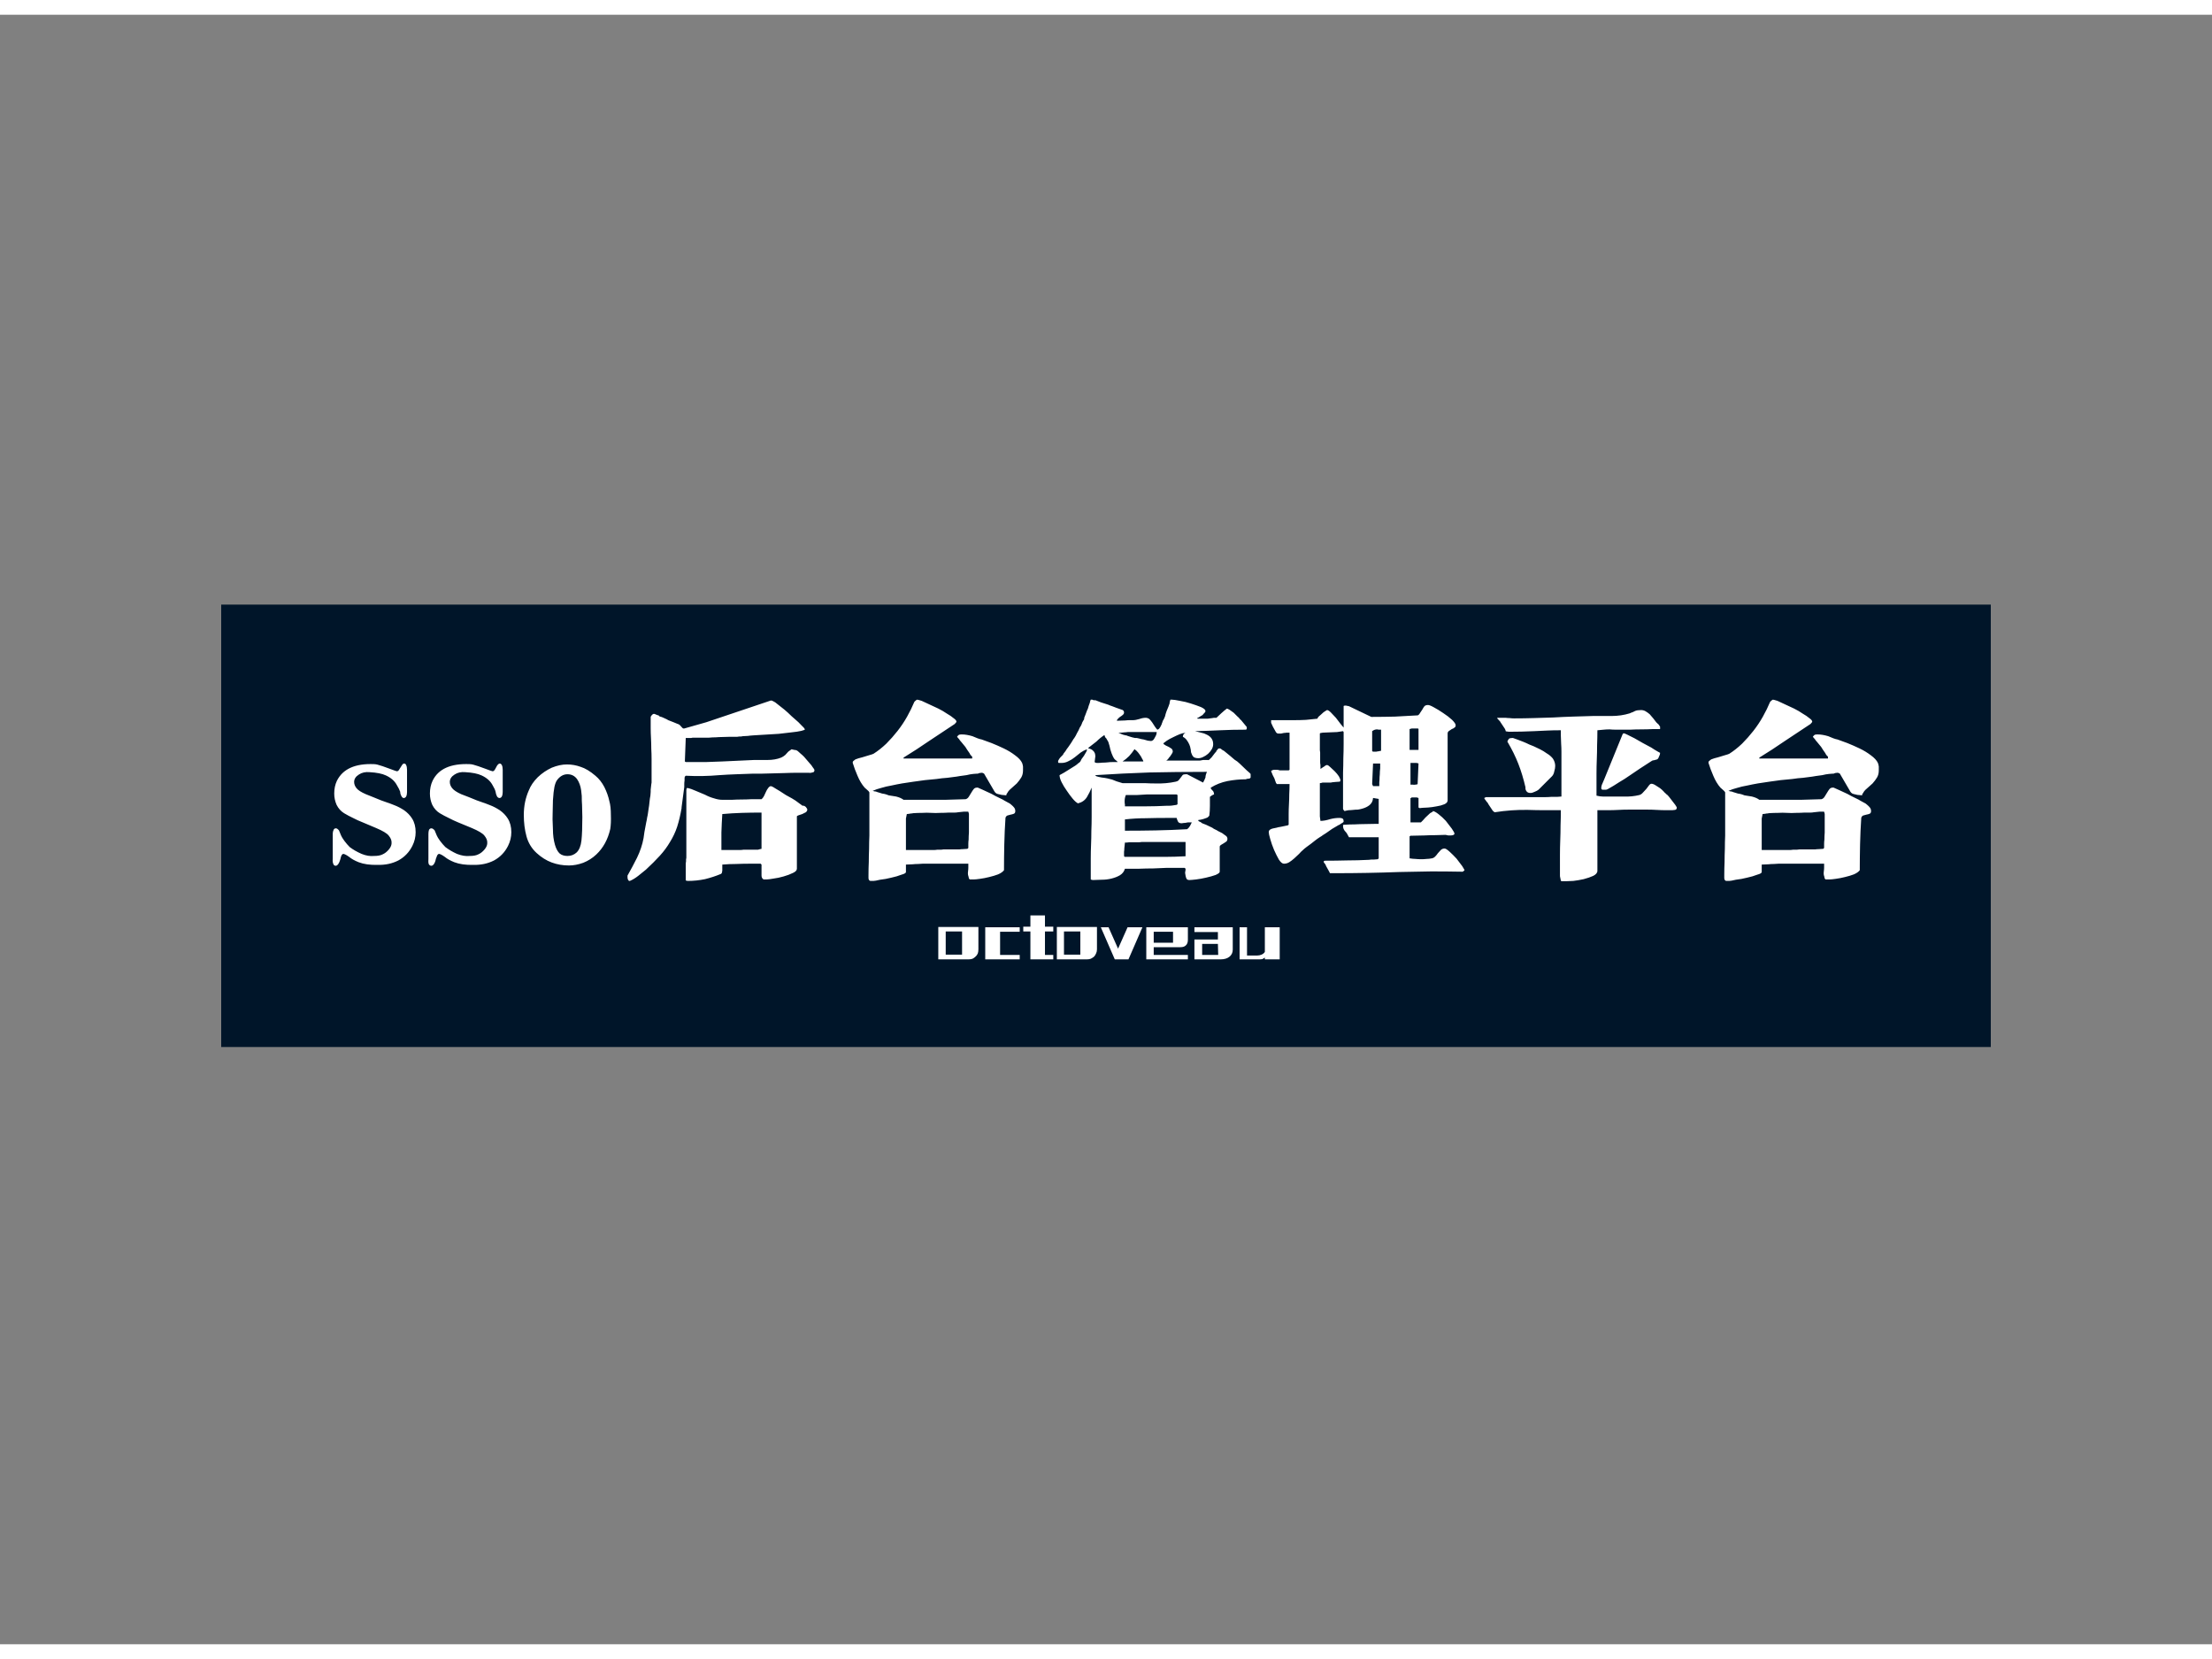 <svg height="600" version="1.1" width="800" xmlns="http://www.w3.org/2000/svg" preserveAspectRatio="xMidYMid meet" viewBox="0 0 600 442" xmlns:xlink="http://www.w3.org/1999/xlink"><rect x="0" y="0" width="600" height="442" fill="#808080" stroke="none"/><desc>Created with Snap</desc><defs/><g id="root" contentwidth="480" contentheight="130.94">
          <rect class="background" x="60px" y="160px" width="480px" height="120px" style="" fill="#001529"/>
          <g class="content" id="content" transform="matrix(0.806,0,0,0.806,88.724,230.595)">
            <g class="icon" style="mask: url(#mask);">
            <svg height="162.4" version="1.1" width="595.325" xmlns="http://www.w3.org/2000/svg" x="-35.625" y="-93.1"><desc>Created with Snap</desc><defs/><svg xmlns:xlink="http://www.w3.org/1999/xlink" version="1.1" xmlns="http://www.w3.org/2000/svg" viewBox="0 0 595.325 162.4"><defs/><g><path fill="#001529" stroke="none" class="nameBg" paint-order="stroke fill markers" d=" M 28.5 20.5 L 566.825 20.5 L 590.825 103.1 L 4.5 103.1" style=""/><path fill="#001529" stroke="none" class="sloganBg" paint-order="stroke fill markers" d=" M 4.5 105.1 L 590.825 105.1 L 566.825 133.9 L 28.5 133.9" style=""/><path fill="none" stroke="#001529" paint-order="fill stroke markers" d=" M 33.3 125.5 L 233.313 125.5 M 28.5 119.1 L 228.513 119.1 M 23.7 112.7 L 223.713 112.7 M 562.025 125.5 L 362.013 125.5 M 566.825 119.1 L 366.813 119.1 M 571.625 112.7 L 371.613 112.7" stroke-miterlimit="10" stroke-width="2" style=""/></g><desc>Created with Snap</desc></svg></svg></g>
            <g id="icon_name_and_slogan_gap">
            </g>
            <g class="name_and_slogan" id="name_and_slogan_id">
              <g class="name"><g id="nameDefaultGroup"><path d="M25.8 -22.5Q25.4 -22.5 25.1 -23L25.1 -23Q24.6 -23.8 24.6 -24.6L24.6 -24.6Q24.3 -25.5 23.5 -26.8L23.5 -26.8Q22.4 -28.9 19.8 -30.1L19.8 -30.1Q17.9 -31 14.3 -31.2L14.3 -31.2Q12.2 -31.4 10.7 -30.4Q9.1 -29.4 9.1 -27.9L9.1 -27.9Q9.1 -26.8 9.9 -25.8L9.9 -25.8Q10.7 -24.8 13 -23.8L13 -23.8Q13.5 -23.6 15.5 -22.8L15.5 -22.8L18.2 -21.7Q21 -20.7 20.8 -20.8L20.8 -20.8L22.6 -20.1Q24.2 -19.5 25.9 -18.4Q27.6 -17.2 28.6 -15.6L28.6 -15.6Q29.8 -13.7 29.8 -11L29.8 -11Q29.8 -8.6 28.7 -6.4L28.7 -6.4Q27.1 -3.2 24 -1.5Q20.9 0.1 17 0L17 0Q13.2 0.1 10.6 -0.9L10.6 -0.9Q8.6 -1.7 7.4 -2.7L7.4 -2.7Q6 -3.7 5.4 -3.7L5.4 -3.7Q4.9 -3.5 4.7 -2.8Q4.5 -2.2 4.5 -2L4.5 -2Q4.2 -0.9 3.7 -0.2L3.7 -0.2Q3.3 0.3 2.9 0.3L2.9 0.3Q2.3 0.3 2.1 -0.3Q1.8 -0.9 1.9 -2.1L1.9 -2.1L1.9 -10.5Q1.9 -11.2 2.2 -11.8Q2.4 -12.3 3 -12.3L3 -12.3Q3.4 -12.3 4 -11.6L4 -11.6L4.7 -9.9Q5 -9.2 5.8 -8.1Q6.7 -6.9 7.6 -6L7.6 -6Q9.3 -4.7 11.6 -3.7Q13.8 -2.8 15.8 -3L15.8 -3Q17.6 -3 18.6 -3.5L18.6 -3.5Q19.8 -4 20.8 -5.2Q21.8 -6.4 21.7 -7.6L21.7 -7.6Q21.7 -8.7 20.7 -9.9L20.7 -9.9Q19.8 -11 16.5 -12.4L16.5 -12.4L12 -14.3Q10.2 -15 8.7 -15.8Q7.2 -16.5 5.7 -17.4L5.7 -17.4Q4.1 -18.4 3.2 -20.2Q2.4 -22 2.4 -24L2.4 -24Q2.4 -26.4 3.3 -28.3L3.3 -28.3Q6.3 -34.3 15.8 -33.9L15.8 -33.9Q16.7 -33.9 18.7 -33.2Q20.7 -32.5 21.2 -32.3L21.2 -32.3Q23.3 -31.5 23.5 -31.5L23.5 -31.5Q24 -31.5 24.4 -32.3L24.4 -32.3L25.1 -33.4Q25.5 -34.1 25.9 -34.1L25.9 -34.1Q26.4 -34.1 26.6 -33.6Q26.9 -33 26.9 -32L26.9 -32L26.9 -24.5Q26.9 -23.6 26.6 -23Q26.3 -22.5 25.8 -22.5L25.8 -22.5M58 -22.5Q57.6 -22.5 57.2 -23L57.2 -23Q56.8 -23.8 56.7 -24.6L56.7 -24.6Q56.5 -25.5 55.7 -26.8L55.7 -26.8Q54.6 -28.9 52 -30.1L52 -30.1Q50.1 -31 46.5 -31.2L46.5 -31.2Q44.4 -31.4 42.9 -30.4Q41.3 -29.4 41.3 -27.9L41.3 -27.9Q41.3 -26.8 42.1 -25.8L42.1 -25.8Q42.9 -24.8 45.1 -23.8L45.1 -23.8Q45.7 -23.6 47.7 -22.8L47.7 -22.8L50.4 -21.7Q53.2 -20.7 53 -20.8L53 -20.8L54.8 -20.1Q56.4 -19.5 58.1 -18.4Q59.8 -17.2 60.8 -15.6L60.8 -15.6Q62 -13.7 62 -11L62 -11Q62 -8.6 60.9 -6.4L60.9 -6.4Q59.3 -3.2 56.2 -1.5Q53.1 0.1 49.2 0L49.2 0Q45.4 0.1 42.8 -0.9L42.8 -0.9Q40.8 -1.7 39.6 -2.7L39.6 -2.7Q38.2 -3.7 37.6 -3.7L37.6 -3.7Q37.1 -3.5 36.9 -2.8Q36.7 -2.2 36.6 -2L36.6 -2Q36.4 -0.9 35.9 -0.2L35.9 -0.2Q35.5 0.3 35.1 0.3L35.1 0.3Q34.5 0.3 34.2 -0.3Q34 -0.9 34.1 -2.1L34.1 -2.1L34.1 -10.5Q34.1 -11.2 34.3 -11.8Q34.6 -12.3 35.1 -12.3L35.1 -12.3Q35.6 -12.3 36.2 -11.6L36.2 -11.6L36.9 -9.9Q37.2 -9.2 38 -8.1Q38.9 -6.9 39.8 -6L39.8 -6Q41.5 -4.7 43.7 -3.7Q46 -2.8 48 -3L48 -3Q49.8 -3 50.8 -3.5L50.8 -3.5Q52 -4 53 -5.2Q54 -6.4 53.9 -7.6L53.9 -7.6Q53.9 -8.7 52.9 -9.9L52.9 -9.9Q52 -11 48.7 -12.4L48.7 -12.4L44.1 -14.3Q42.4 -15 40.9 -15.8Q39.4 -16.5 37.9 -17.4L37.9 -17.4Q36.3 -18.4 35.4 -20.2Q34.6 -22 34.6 -24L34.6 -24Q34.6 -26.4 35.5 -28.3L35.5 -28.3Q38.4 -34.3 48 -33.9L48 -33.9Q48.9 -33.9 50.9 -33.2Q52.8 -32.5 53.4 -32.3L53.4 -32.3Q55.5 -31.5 55.7 -31.5L55.7 -31.5Q56.2 -31.5 56.6 -32.3L56.6 -32.3L57.2 -33.4Q57.7 -34.1 58.1 -34.1L58.1 -34.1Q58.5 -34.1 58.8 -33.6Q59.1 -33 59.1 -32L59.1 -32L59.1 -24.5Q59.1 -23.6 58.8 -23Q58.5 -22.5 58 -22.5L58 -22.5M67.9 -25.1Q68.8 -27.4 70.9 -29.5Q73 -31.5 75.6 -32.7Q78.3 -33.8 80.7 -33.8L80.7 -33.8Q83.1 -33.8 85.3 -33Q87.6 -32.3 90.3 -30L90.3 -30Q92.1 -28.5 93.3 -26.2Q94.5 -23.8 95 -21.4L95 -21.4Q95.5 -19.7 95.5 -16.8L95.5 -16.8Q95.6 -14 95.3 -12.1L95.3 -12.1Q94.1 -6.8 90.6 -3.5L90.6 -3.5Q88.7 -1.7 86.2 -0.7Q83.7 0.2 81.4 0.2L81.4 0.2Q78.3 0.2 75.6 -0.8Q72.9 -1.8 70.5 -4L70.5 -4Q68 -6.3 67.1 -9.6Q66.2 -12.9 66.2 -16.8L66.2 -16.8Q66.2 -21.3 67.9 -25.1L67.9 -25.1M76 -12Q76 -9.1 76.7 -6.7L76.7 -6.7Q77.3 -4.7 78.3 -3.8L78.3 -3.8Q79.3 -3 80.9 -3L80.9 -3Q82.7 -3 84 -4.2L84 -4.2Q85.3 -5.5 85.6 -8.2Q85.9 -11 85.9 -16.1L85.9 -16.1L85.8 -20.2Q85.7 -21.4 85.7 -23.2L85.7 -23.2L85.5 -25.1Q85.2 -27.3 84.1 -28.9Q82.9 -30.5 80.9 -30.5L80.9 -30.5Q78.8 -30.5 77.3 -28.4L77.3 -28.4Q76.8 -27.6 76.5 -26.2L76.5 -26.2Q76.2 -24.8 76 -21.7L76 -21.7L75.9 -17.1Q75.8 -16.1 76 -12L76 -12M127.6 -48L149.3 -55.3L149.5 -55.3Q149.8 -55.3 150.8 -54.7L150.8 -54.7Q151.6 -54.1 152.7 -53.2Q153.9 -52.3 155.1 -51.2L155.1 -51.2Q156.3 -50 157.5 -49Q158.7 -48 159.6 -47L159.6 -47Q160.6 -46.1 160.8 -45.6L160.8 -45.6Q160.8 -45.4 159.6 -45.1L159.6 -45.1Q158.3 -44.8 156.3 -44.6Q154.3 -44.4 152 -44.1L152 -44.1L143.7 -43.6Q142.9 -43.5 142.4 -43.5Q141.8 -43.4 141.6 -43.4L141.6 -43.4L139.8 -43.3Q139.5 -43.2 139.2 -43.2Q139 -43.2 138.7 -43.2L138.7 -43.2Q138.3 -43.1 138 -43.1L138 -43.1L135.4 -43.1L131.9 -43Q130.8 -42.9 129.7 -42.9Q128.7 -42.8 128.4 -42.8L128.4 -42.8L125.6 -42.8Q125.3 -42.8 125 -42.8Q124.7 -42.8 124.3 -42.8L124.3 -42.8L123 -42.8Q122.6 -42.7 122.5 -42.7Q122.3 -42.7 122.3 -42.7L122.3 -42.7L120.7 -42.7L120.4 -34.8L120.7 -34.6L122 -34.6Q124.7 -34.6 127.4 -34.6Q130.2 -34.7 132.9 -34.8L132.9 -34.8L143.7 -35.3L148.2 -35.3Q150.8 -35.3 152.8 -36.1L152.8 -36.1Q153.5 -36.4 154.2 -37L154.2 -37L155.2 -38.1L156.3 -38.9L157.2 -38.7Q157.5 -38.7 157.9 -38.6Q158.2 -38.4 158.4 -38.3L158.4 -38.3Q159.1 -37.7 159.4 -37.4Q159.8 -37.1 160.5 -36.4L160.5 -36.4L163 -33.5Q163.3 -33.1 163.4 -32.9Q163.6 -32.6 163.7 -32.5L163.7 -32.5L164 -32L164 -31.8Q164 -31.4 163.7 -31.2Q163.4 -31.1 162.9 -31L162.9 -31Q162.4 -30.9 162.1 -31L162.1 -31L161.4 -31Q160.8 -31 158.6 -31Q156.4 -31 153.9 -30.9L153.9 -30.9L146.4 -30.7L143.4 -30.7Q140.6 -30.6 137.8 -30.5Q134.9 -30.4 132 -30.2L132 -30.2Q126.4 -29.7 120.7 -30L120.7 -30L120.4 -29.7Q120.3 -29.4 120.3 -29.1Q120.3 -28.7 120.3 -28.4L120.3 -28.4Q120.2 -27.8 120.2 -27.2Q120.2 -26.6 120.2 -26.2L120.2 -26.2L119.3 -19.4L119.3 -19.1Q118.7 -15.6 117.8 -12.8Q116.9 -10.1 115.4 -7.7L115.4 -7.7Q114 -5.3 112 -3.1Q110 -0.9 107.3 1.6L107.3 1.6Q106.1 2.6 104.7 3.7Q103.3 4.8 101.9 5.4L101.9 5.4L101.6 5.4Q101.2 5 101.2 4.8Q101.1 4.5 101.1 4.1L101.1 4.1L101.1 3.6Q102.7 0.8 104.3 -2.4Q105.9 -5.7 106.5 -9L106.5 -9Q106.6 -9.6 106.8 -11.1Q107.1 -12.6 107.4 -14.3L107.4 -14.3Q107.6 -15.1 107.7 -15.9Q107.9 -16.7 108 -17.5L108 -17.5Q108.1 -17.9 108.2 -18.9Q108.4 -20 108.5 -21.2Q108.6 -22.3 108.8 -23.3Q108.9 -24.3 108.9 -24.6L108.9 -24.6Q108.9 -24.8 108.9 -25.3Q108.9 -25.7 109 -26.2L109 -26.2Q109.1 -26.7 109.1 -27.1Q109.2 -27.5 109.2 -27.7L109.2 -27.7L109.2 -35.6Q109.2 -37.4 109.1 -39.1Q109.1 -40.9 109 -42.7L109 -42.7Q108.9 -44.4 108.9 -46.1Q108.9 -47.9 108.9 -49.8L108.9 -49.8Q108.9 -49.9 109.2 -50.3Q109.6 -50.8 109.9 -50.8L109.9 -50.8L110.2 -50.8Q110.3 -50.8 110.9 -50.5L110.9 -50.5Q111.4 -50.3 111.6 -50.3L111.6 -50.3Q111.7 -50.2 111.7 -50.1Q111.8 -50 112.1 -49.9L112.1 -49.9Q112.6 -49.8 113.2 -49.5Q113.8 -49.2 114.3 -49L114.3 -49L114.8 -48.7L116.6 -48L117.8 -47.5Q118.4 -47.3 118.5 -47.2Q118.7 -47.1 119.2 -46.5L119.2 -46.5Q119.7 -45.9 119.9 -45.9L119.9 -45.9L120.2 -45.9L127.6 -48M146.2 -22.1Q146.6 -22.4 147 -23.1Q147.3 -23.8 147.7 -24.6L147.7 -24.6Q148 -25.3 148.4 -25.8Q148.8 -26.4 149.3 -26.5L149.3 -26.5Q149.5 -26.5 150.1 -26.2Q150.7 -25.8 150.9 -25.7L150.9 -25.7L152.4 -24.8L154.4 -23.5Q155.4 -22.9 156.4 -22.4Q157.3 -21.8 157.7 -21.6L157.7 -21.6Q157.8 -21.5 157.8 -21.5Q157.9 -21.4 158.1 -21.3L158.1 -21.3Q158.3 -21.2 158.5 -21Q158.7 -20.9 158.9 -20.7L158.9 -20.7Q159.3 -20.4 159.6 -20.2Q159.9 -19.9 160.1 -19.9L160.1 -19.9Q160.5 -20 161.1 -19.5Q161.6 -18.9 161.6 -18.6L161.6 -18.6Q161.6 -18.1 161.1 -17.7Q160.5 -17.4 159.9 -17.1L159.9 -17.1Q159.1 -16.8 158.7 -16.7L158.7 -16.7Q158.1 -16.5 158.1 -16.3L158.1 -16.3L158.1 1.3Q158.1 2.1 156.8 2.7Q155.4 3.4 153.6 3.9L153.6 3.9Q151.9 4.4 150.3 4.6Q148.6 4.9 148 4.9L148 4.9L146.9 4.9Q146.2 4.5 146.2 3.6L146.2 3.6L146.2 -0.1L145.9 -0.4L142.6 -0.4Q140 -0.4 137.7 -0.3Q135.4 -0.3 133 -0.1L133 -0.1L133 1.9Q133 2 132.9 2.5Q132.8 3 132.4 3.1L132.4 3.1Q130 4.1 127.2 4.8Q124.3 5.4 121.5 5.4L121.5 5.4Q120.9 5.4 120.7 5.2L120.7 5.2L120.7 0.8Q120.7 0.6 120.7 0.5Q120.7 0.4 120.7 0L120.7 0Q120.7 -0.1 120.7 -0.5Q120.7 -0.8 120.8 -1.2L120.8 -1.2Q120.8 -1.5 120.8 -1.8Q120.8 -2 120.9 -2.4L120.9 -2.4L120.9 -25.2Q120.9 -25.7 121.2 -25.9L121.2 -25.9Q122.6 -25.6 124.1 -24.9Q125.6 -24.3 127.2 -23.6L127.2 -23.6Q128.7 -22.8 130.2 -22.4Q131.7 -21.9 133 -21.9L133 -21.9Q134.6 -21.9 136.3 -21.9Q137.9 -22 139.5 -22L139.5 -22Q141.2 -22 142.8 -22.1Q144.5 -22.1 146.2 -22.1L146.2 -22.1M133 -17.1Q132.8 -14.1 132.7 -10.9Q132.7 -7.6 132.7 -5L132.7 -5L136.4 -5Q136.6 -5 136.9 -5Q137.2 -5 137.8 -5L137.8 -5Q138.4 -5 138.9 -5Q139.5 -5 140.1 -5.1L140.1 -5.1L145 -5.1L145.7 -5.3L146.2 -5.4L146.2 -17.6Q142.8 -17.6 139.6 -17.5Q136.3 -17.4 133 -17.1L133 -17.1M197.6 -54.8Q197.7 -55 198.1 -55.3Q198.4 -55.6 198.6 -55.6L198.6 -55.6Q198.8 -55.6 200.1 -55.2L200.1 -55.2L205.7 -52.6Q207.3 -51.8 208.6 -50.9Q210 -50.1 210.8 -49.4L210.8 -49.4Q211.8 -48.7 211.8 -48.2L211.8 -48.2Q211.8 -48 211.2 -47.4L211.2 -47.4Q206.9 -44.5 202.6 -41.7Q198.4 -38.8 194 -36.1L194 -36.1L194 -35.8L217.1 -35.8L217.1 -36.4Q216.5 -36.9 216.2 -37.6L216.2 -37.6Q215.4 -38.7 214.8 -39.7Q214.1 -40.6 213.4 -41.4L213.4 -41.4Q213 -41.8 212.7 -42.3Q212.3 -42.7 212 -43.1L212 -43.1Q212.4 -43.7 212.7 -43.8Q213 -43.9 213.6 -43.9L213.6 -43.9Q215.2 -43.9 217.2 -43.3L217.2 -43.3Q218.2 -42.9 218.9 -42.6Q219.7 -42.3 220.3 -42.2L220.3 -42.2Q221.5 -41.8 223.6 -41Q225.6 -40.2 227.7 -39.2L227.7 -39.2Q229.8 -38.2 231.5 -36.9Q233.3 -35.6 233.9 -34.3L233.9 -34.3Q234.1 -33.8 234.2 -33.1Q234.2 -32.4 234.2 -31.8L234.2 -31.8Q234.2 -30.4 233.6 -29.4Q233 -28.4 232.1 -27.4L232.1 -27.4L230.2 -25.7Q229.7 -25.3 229.3 -24.8Q229 -24.3 228.6 -23.7L228.6 -23.7L228.6 -23.4Q228.2 -23.4 227.6 -23.5Q227 -23.5 226.4 -23.7L226.4 -23.7Q225.8 -23.8 225.3 -24Q224.8 -24.3 224.6 -24.7L224.6 -24.7L221.1 -30.7Q221 -30.8 220.9 -30.8Q220.8 -30.8 220.8 -30.9L220.8 -30.9Q220.3 -31 220.3 -31L220.3 -31Q220.2 -31 219.5 -30.9L219.5 -30.9L219 -30.7L218.7 -30.7Q218.4 -30.7 217.4 -30.6Q216.4 -30.5 215.2 -30.2L215.2 -30.2Q214 -30 213 -29.9Q212 -29.7 211.8 -29.7L211.8 -29.7Q210.3 -29.5 208.7 -29.3Q207 -29.2 205.1 -28.9L205.1 -28.9Q201.2 -28.6 197.4 -28Q193.5 -27.5 189.9 -26.7L189.9 -26.7Q188.1 -26.4 186.5 -25.9Q184.9 -25.5 183.6 -24.9L183.6 -24.9L184.4 -24.7L184.7 -24.7Q184.8 -24.6 185.5 -24.4Q186.1 -24.2 186.8 -24L186.8 -24Q187.6 -23.9 188.2 -23.7Q188.8 -23.5 189 -23.4L189 -23.4L191.5 -23Q193.1 -22.6 194 -21.9L194 -21.9L201.3 -21.9Q205 -21.9 208.1 -21.9Q211.2 -22 214.9 -22.1L214.9 -22.1Q215.6 -22.3 216 -23Q216.4 -23.6 216.8 -24.3L216.8 -24.3Q217.2 -25 217.6 -25.5Q218 -26 218.7 -26L218.7 -26L219 -26Q219.4 -25.8 220.8 -25.2Q222.1 -24.6 223.6 -23.9L223.6 -23.9Q225 -23.1 226.3 -22.5Q227.6 -21.9 228 -21.6L228 -21.6Q228.5 -21.3 229.1 -21Q229.8 -20.7 230.3 -20.2Q230.8 -19.8 231.2 -19.3Q231.6 -18.8 231.6 -18.1L231.6 -18.1Q231.6 -17.4 231.1 -17.2Q230.6 -17 230 -16.9L230 -16.9Q229.5 -16.8 228.9 -16.6Q228.4 -16.3 228.3 -15.8L228.3 -15.8Q228 -11.4 227.9 -6.9Q227.8 -2.4 227.8 1.8L227.8 1.8Q227.2 2.6 225.8 3.2Q224.5 3.7 222.8 4.1L222.8 4.1Q221.2 4.5 219.7 4.7Q218.3 4.9 217.7 4.9L217.7 4.9L216.3 4.9L216 4.6Q215.9 4 215.7 3.4Q215.6 2.8 215.7 2.2L215.7 2.2Q215.8 1.5 215.8 0.9Q215.8 0.2 215.8 -0.4L215.8 -0.4L200.5 -0.4Q199.9 -0.4 198.9 -0.3Q197.9 -0.3 197.1 -0.2L197.1 -0.2L194.8 -0.1L194.8 2.4Q194.8 2.9 193.3 3.3L193.3 3.3Q191.8 3.9 189.9 4.3Q188 4.8 186.1 5L186.1 5Q185.3 5.2 184.7 5.3Q184.2 5.4 183.9 5.4L183.9 5.4L182.8 5.4Q182.2 5.2 182.2 4.4L182.2 4.4L182.2 3.3Q182.2 1.2 182.3 -1Q182.3 -3.2 182.4 -5.4L182.4 -5.4Q182.4 -7.7 182.5 -9.9Q182.5 -12.1 182.5 -14.3L182.5 -14.3L182.5 -24.4Q182.3 -24.8 181.8 -25.2L181.8 -25.2L180.9 -26Q179.5 -27.6 178.5 -30Q177.5 -32.3 176.9 -34.3L176.9 -34.3L176.9 -34.6Q176.9 -34.9 177.8 -35.5L177.8 -35.5Q178.8 -35.9 180.1 -36.2Q181.3 -36.6 182.4 -36.9L182.4 -36.9Q183.5 -37.2 183.9 -37.4L183.9 -37.4Q186.1 -38.8 188.2 -40.8Q190.2 -42.8 192 -45.1L192 -45.1Q193.8 -47.4 195.2 -49.9Q196.6 -52.4 197.6 -54.8L197.6 -54.8M194.8 -15.6L194.8 -5L202 -5Q202.2 -5 202.5 -5Q202.8 -5 203.3 -5L203.3 -5Q203.7 -5 204.2 -5Q204.7 -5 205.3 -5.1L205.3 -5.1Q205.8 -5.1 206.4 -5.1Q206.9 -5.1 207.4 -5.2L207.4 -5.2L211.8 -5.2Q212.1 -5.2 212.8 -5.2Q213.4 -5.3 214 -5.3L214 -5.3L215.5 -5.4L215.8 -5.7Q215.8 -6.4 215.8 -7.1Q215.8 -7.8 215.9 -8.5L215.9 -8.5Q215.9 -9.6 216 -10.9Q216 -12.1 216 -13L216 -13L216 -17.1L215.9 -17.6Q215.8 -17.6 215.8 -17.9L215.8 -17.9L214.2 -17.9L212.3 -17.7Q211.8 -17.6 211.3 -17.6Q210.8 -17.6 210.5 -17.6L210.5 -17.6Q210 -17.6 209.7 -17.6Q209.4 -17.6 209.3 -17.6L209.3 -17.6Q207.8 -17.5 206.3 -17.5Q204.8 -17.4 203.3 -17.5L203.3 -17.5Q201.8 -17.6 200.3 -17.5Q198.8 -17.5 197.3 -17.4L197.3 -17.4Q197.1 -17.4 196.7 -17.3Q196.3 -17.3 196 -17.2L196 -17.2L195.1 -17.1L194.8 -15.6M254.8 -49.5Q254.9 -49.8 255.2 -50.5Q255.5 -51.3 255.8 -52.1L255.8 -52.1Q256 -52.4 256.1 -52.8Q256.2 -53.1 256.3 -53.5L256.3 -53.5L256.7 -54.6Q256.7 -54.6 256.8 -55.1L256.8 -55.1Q257 -55.5 257 -55.6L257 -55.6L257.5 -55.6L258 -55.4Q258.3 -55.4 258.6 -55.4L258.6 -55.4L260.4 -54.7Q261.3 -54.4 262.9 -53.9L262.9 -53.9Q263.5 -53.6 264.2 -53.4Q264.9 -53.1 265.5 -52.9L265.5 -52.9L267.2 -52.3Q268.2 -52.1 268.2 -51.3L268.2 -51.3Q268.2 -50.8 267.8 -50.5Q267.5 -50.2 267 -49.9L267 -49.9Q266.5 -49.6 266.2 -49.2Q265.8 -48.9 265.8 -48.5L265.8 -48.5L268.6 -48.6Q269.4 -48.7 270.1 -48.7Q270.9 -48.7 271.2 -48.7L271.2 -48.7Q272.1 -48.7 273.4 -49.1L273.4 -49.1Q274.5 -49.5 275.5 -49.5L275.5 -49.5Q276.1 -49.5 276.7 -49.1Q277.2 -48.6 277.7 -47.9L277.7 -47.9L278.6 -46.5Q279.1 -45.8 279.4 -45.5L279.4 -45.5Q279.9 -45.6 280.2 -46.1Q280.5 -46.5 280.7 -47L280.7 -47Q280.9 -47.3 280.9 -47.5Q281 -47.7 281.1 -48L281.1 -48Q281.2 -48.2 281.2 -48.4Q281.3 -48.6 281.4 -48.7L281.4 -48.7Q281.7 -49.2 282 -50L282 -50Q282.1 -50.4 282.2 -50.8Q282.4 -51.3 282.5 -51.7L282.5 -51.7L283.2 -53.4Q283.3 -53.8 283.4 -54Q283.5 -54.1 283.5 -54.3L283.5 -54.3Q283.5 -54.4 283.6 -54.9L283.6 -54.9Q283.7 -55.2 283.7 -55.3Q283.8 -55.4 283.8 -55.6L283.8 -55.6L284.3 -55.6Q285.1 -55.6 287 -55.2Q288.9 -54.9 290.7 -54.3L290.7 -54.3Q291.7 -54 292.5 -53.7Q293.3 -53.4 294.1 -53.1L294.1 -53.1Q295.6 -52.4 295.6 -51.8L295.6 -51.8Q295.6 -51.4 295.2 -51.1Q294.9 -50.8 294.6 -50.4L294.6 -50.4Q294 -50.1 293.6 -49.8Q293.2 -49.5 292.9 -49.5L292.9 -49.5L292.9 -49.2L296.4 -49.2L297.9 -49.4Q298.3 -49.5 298.7 -49.5Q299.1 -49.5 299.3 -49.5L299.3 -49.5Q299.9 -50.1 300.9 -51Q302 -52 302.8 -52.6L302.8 -52.6Q303 -52.6 303.7 -52.2Q304.3 -51.8 305.1 -51.2L305.1 -51.2Q305.7 -50.6 306.3 -50Q306.9 -49.5 307.1 -49.2L307.1 -49.2Q307.2 -49 307.6 -48.7L307.6 -48.7L309 -47Q309.3 -46.7 309.5 -46.4L309.5 -46.4L309.5 -45.9Q309.5 -45.7 309.4 -45.6Q309.3 -45.5 309 -45.5L309 -45.5Q304.6 -45.5 300.5 -45.3Q296.4 -45.1 292.1 -45L292.1 -45Q293 -44.8 294.1 -44.5Q295.2 -44.3 296.1 -43.8L296.1 -43.8Q297.1 -43.3 297.6 -42.6Q298.2 -41.8 298.2 -40.6L298.2 -40.6Q298.2 -39 296.5 -37.4L296.5 -37.4Q295.7 -36.7 294.8 -36.3Q294 -35.9 293.2 -35.9L293.2 -35.9Q292.2 -35.9 291.6 -36.3Q291.1 -36.8 290.9 -37.5L290.9 -37.5Q290.7 -37.9 290.7 -38.3Q290.7 -38.7 290.6 -39L290.6 -39Q290.4 -40.5 289.3 -42L289.3 -42Q288.8 -42.7 288 -43.1L288 -43.1Q288 -44.1 288.9 -44.4L288.9 -44.4L288.6 -44.4Q288.1 -44.4 287 -44Q286 -43.6 284.8 -43L284.8 -43Q283.5 -42.4 282.6 -41.8Q281.6 -41.1 281.4 -40.9L281.4 -40.9Q281.5 -40.7 281.7 -40.5Q282 -40.4 282.2 -40.2L282.2 -40.2Q283.4 -39.7 284.2 -39.1L284.2 -39.1Q284.6 -38.7 284.6 -38.1L284.6 -38.1Q284.6 -37.9 284.3 -37.4Q284 -36.9 283.7 -36.5L283.7 -36.5Q283.3 -36.1 283 -35.6Q282.6 -35.2 282.4 -35.1L282.4 -35.1L292.6 -35.1Q292.8 -35.1 293.2 -35.1L293.2 -35.1Q293.5 -35.1 293.7 -35.1Q293.9 -35.1 294.3 -35.2L294.3 -35.2Q294.6 -35.3 294.8 -35.3Q295.1 -35.3 295.3 -35.3L295.3 -35.3L296.5 -35.3Q296.6 -35.1 297.1 -35.6L297.1 -35.6Q297.3 -35.9 297.6 -36.1L297.6 -36.1L298.9 -37.8Q299.1 -37.9 299.2 -38.1Q299.2 -38.2 299.3 -38.4L299.3 -38.4Q299.7 -38.8 299.8 -39L299.8 -39Q299.9 -39.2 300.4 -39.2L300.4 -39.2Q300.7 -39.2 301 -38.9L301 -38.9Q301.3 -38.6 301.8 -38.4L301.8 -38.4L304 -36.6L305.4 -35.4L306.3 -34.8L307.1 -34.1L309.5 -31.8Q309.8 -31.5 310.3 -31.1Q310.8 -30.7 310.8 -30.5L310.8 -30.5Q310.8 -29.6 310.8 -29.4L310.8 -29.4Q310.6 -29.1 310.5 -29.1Q310.3 -29 310 -29L310 -29Q309.5 -29 309.2 -28.8L309.2 -28.8Q306.1 -28.8 303 -28.2Q300 -27.6 297.4 -26L297.4 -26L297.4 -25.7Q297.6 -25.4 297.8 -25.2Q298 -25 298.2 -24.8L298.2 -24.8Q298.5 -24.3 298.5 -23.7L298.5 -23.7Q298.3 -23.7 297.8 -23.4Q297.4 -23.1 297.1 -22.9L297.1 -22.9Q297.1 -21.5 297.1 -19.8Q297.1 -18.1 296.9 -16.6L296.9 -16.6Q296.7 -16.2 296.2 -15.9Q295.7 -15.7 295.1 -15.5L295.1 -15.5Q294.5 -15.3 293.9 -15.2Q293.4 -15.1 293.2 -15.1L293.2 -15.1L293.2 -14.8Q293.5 -14.6 293.7 -14.5Q293.9 -14.5 294.1 -14.3L294.1 -14.3L294.5 -14Q294.8 -13.9 295.8 -13.5Q296.8 -13 297.9 -12.5L297.9 -12.5Q298.4 -12.1 298.9 -11.9Q299.4 -11.7 299.8 -11.4L299.8 -11.4Q300.8 -10.9 301.2 -10.7Q301.6 -10.4 302.3 -9.9L302.3 -9.9Q303 -9.5 303 -8.7L303 -8.7Q303 -8.3 302.7 -7.9Q302.3 -7.6 301.8 -7.3L301.8 -7.3Q301.2 -6.9 300.8 -6.7Q300.4 -6.4 300.4 -6.2L300.4 -6.2L300.4 2.3Q300.4 2.8 299 3.4L299 3.4Q297.6 3.9 295.8 4.3Q294.1 4.7 292.5 4.9L292.5 4.9Q290.8 5.1 290.2 5.1L290.2 5.1Q289.4 5.1 289.2 4.6Q289 4.2 288.9 3.6L288.9 3.6Q288.8 3.2 288.8 3Q288.7 2.7 288.8 2.3L288.8 2.3Q288.9 1.9 288.9 1.7Q288.9 1.5 288.9 1.3L288.9 1.3L288.6 1L287.6 1Q285.1 1 282.7 1Q280.3 1.1 278 1.2L278 1.2Q275.7 1.2 273.3 1.3Q270.9 1.3 268.5 1.3L268.5 1.3Q268.1 2.7 266.8 3.5Q265.6 4.2 264 4.6L264 4.6Q262.4 5 260.7 5Q259 5.1 257.8 5.1L257.8 5.1Q257.3 5.1 257 4.9L257 4.9L257 2.3Q257 0.1 257 -2.2Q257 -4.5 257.1 -6.8L257.1 -6.8Q257.2 -9.1 257.2 -11.4Q257.3 -13.8 257.3 -16.1L257.3 -16.1L257.3 -26Q256.6 -24.3 255.7 -22.8Q254.7 -21.2 252.7 -20.7L252.7 -20.7Q251.9 -21.1 250.9 -22.3Q249.9 -23.5 248.9 -25L248.9 -25Q247.9 -26.4 247.2 -27.8Q246.5 -29.2 246.5 -30.2L246.5 -30.2Q248.2 -31.1 249.4 -31.9Q250.6 -32.6 251.8 -33.4L251.8 -33.4Q252.4 -33.8 252.8 -34.2Q253.3 -34.5 253.5 -34.8L253.5 -34.8L253.9 -35.6Q254.3 -36.1 254.7 -36.7Q255 -37.3 255.4 -37.9L255.4 -37.9Q255.7 -38.4 255.7 -38.6L255.7 -38.6L255.7 -38.9Q254.6 -38.5 253.6 -37.8Q252.6 -37 251.6 -36.2L251.6 -36.2Q250.6 -35.4 249.5 -34.9Q248.4 -34.3 247.1 -34.3L247.1 -34.3L246.3 -34.3Q246 -34.3 246 -34.8L246 -34.8Q246 -35.1 246.3 -35.5Q246.5 -35.9 246.9 -36.3L246.9 -36.3L247.5 -36.9Q247.8 -37.2 247.8 -37.4L247.8 -37.4L248.5 -38.3Q248.9 -39 249.4 -39.6Q249.9 -40.3 250.3 -40.9L250.3 -40.9L250.8 -41.7Q250.8 -41.8 251 -42Q251.1 -42.3 251.4 -42.6L251.4 -42.6Q251.6 -43 251.9 -43.4Q252.1 -43.8 252.4 -44.4L252.4 -44.4Q252.6 -44.8 252.9 -45.3Q253.1 -45.7 253.3 -46.2L253.3 -46.2Q253.8 -46.9 254 -47.5L254 -47.5Q254 -47.7 254.4 -48.4L254.4 -48.4Q254.6 -48.7 254.7 -48.9Q254.8 -49.1 254.8 -49.2L254.8 -49.2L254.8 -49.5M268.3 -5.6Q268.3 -5 268.2 -4.4Q268.2 -3.9 268.2 -3.7L268.2 -3.7L268.2 -3.2Q268.2 -2.7 268.5 -2.7L268.5 -2.7L275.8 -2.7Q279.2 -2.7 282.2 -2.7Q285.2 -2.7 288.9 -2.9L288.9 -2.9L288.9 -7.7L274.1 -7.7Q273.5 -7.6 273 -7.6Q272.5 -7.6 271.9 -7.6L271.9 -7.6Q271.4 -7.6 270.9 -7.6Q270.4 -7.6 269.9 -7.6L269.9 -7.6Q269.4 -7.5 269 -7.5Q268.7 -7.5 268.5 -7.5L268.5 -7.5L268.3 -5.6M258.6 -30Q258.8 -29.8 259.7 -29.6Q260.5 -29.4 260.7 -29.4L260.7 -29.4Q261.7 -29.3 262.6 -29.1Q263.4 -28.9 264.2 -28.7L264.2 -28.7Q265.5 -28.1 267.7 -27.5L267.7 -27.5L271.9 -27.5Q273.6 -27.5 275.3 -27.5Q277 -27.4 278.9 -27.4L278.9 -27.4Q282.4 -27.3 285.6 -28L285.6 -28Q286.2 -28.1 286.6 -28.5Q286.9 -28.9 287.3 -29.4L287.3 -29.4Q287.6 -29.8 287.9 -30.2Q288.2 -30.5 288.9 -30.5L288.9 -30.5L289.4 -30.5L294.8 -27.7Q295.3 -28.6 295.6 -29.4L295.6 -29.4Q295.6 -30.2 296.1 -31.3L296.1 -31.3L295.3 -31.3Q285.9 -31.3 276.8 -31.1Q267.8 -30.8 258.6 -30.2L258.6 -30.2L258.6 -30M268.5 -11.5Q273.8 -11.5 278.9 -11.6Q284 -11.7 289.4 -12L289.4 -12Q290 -12.4 290.4 -13.1Q290.7 -13.8 291 -14.3L291 -14.3L290.7 -14.3Q290.3 -14.3 289.9 -14.3Q289.5 -14.3 289.2 -14.2L289.2 -14.2Q288.7 -14.1 288.3 -14.1Q287.9 -14 287.6 -14L287.6 -14Q286.7 -14 286.4 -14.5Q286.1 -15 285.9 -15.8L285.9 -15.8L282.7 -15.8Q279 -15.8 275.5 -15.7Q272 -15.7 268.5 -15.3L268.5 -15.3L268.5 -11.5M268.8 -23.5Q268.6 -23 268.5 -22.5Q268.4 -22 268.4 -21.4L268.4 -21.4Q268.4 -20.7 268.5 -20.3L268.5 -20.3L268.5 -19.7Q272 -19.7 275.5 -19.7Q279 -19.7 282.7 -19.9L282.7 -19.9Q283 -19.9 283.5 -19.9Q284 -19.9 284.6 -20L284.6 -20L285.9 -20.2L286.2 -20.4L286.2 -23.5L285.9 -23.7L279.1 -23.7Q277.5 -23.7 275.8 -23.7Q274.2 -23.6 272.4 -23.5L272.4 -23.5Q271.6 -23.5 270.7 -23.5Q269.8 -23.5 268.8 -23.5L268.8 -23.5M256.2 -39.2Q257.2 -39 257.7 -38.5Q258.2 -38.1 258.4 -37.5L258.4 -37.5Q258.5 -37.2 258.5 -36.9Q258.6 -36.6 258.5 -36.2L258.5 -36.2L258.3 -34.6Q258.6 -34.3 259.1 -34.3L259.1 -34.3Q260.1 -34.3 260.9 -34.4Q261.8 -34.4 262.7 -34.5L262.7 -34.5Q263.4 -34.6 264.3 -34.6Q265.2 -34.6 266.1 -34.6L266.1 -34.6Q265.9 -34.8 265.7 -35Q265.5 -35.2 265.2 -35.4L265.2 -35.4Q264.9 -35.6 264.5 -36.4L264.5 -36.4Q264 -37.4 263.6 -38.8L263.6 -38.8Q263.4 -39.5 263.3 -40.1Q263.1 -40.8 262.9 -41.4L262.9 -41.4Q262.6 -42 262.2 -42.6L262.2 -42.6Q261.9 -42.8 261.8 -43.1Q261.7 -43.3 261.6 -43.7L261.6 -43.7Q260.2 -42.8 258.9 -41.5L258.9 -41.5L256.2 -39.4L256.2 -39.2M266.9 -44.2L267.9 -43.8Q268.3 -43.7 268.7 -43.6Q269.1 -43.6 269.4 -43.4L269.4 -43.4Q271.2 -42.8 271.9 -42.7L271.9 -42.7L272.5 -42.7Q272.7 -42.7 273.4 -42.5Q274 -42.3 274.8 -42.2L274.8 -42.2Q275.6 -42 276.2 -41.8Q276.8 -41.7 277.1 -41.7L277.1 -41.7L277.3 -41.7Q277.7 -41.7 278.1 -42.1Q278.4 -42.5 278.7 -43.1L278.7 -43.1Q279 -43.6 279.1 -44Q279.2 -44.5 279.2 -44.7L279.2 -44.7L270.1 -44.7Q269.9 -44.7 269.4 -44.7Q268.8 -44.6 268.3 -44.6L268.3 -44.6L266.3 -44.4L266.9 -44.2M274.7 -34.8Q274.7 -35.1 274.3 -35.7Q274 -36.4 273.4 -37.2L273.4 -37.2Q273 -37.8 272.4 -38.4L272.4 -38.4Q272.1 -38.6 272 -38.7Q271.9 -38.9 271.7 -38.9L271.7 -38.9Q270.9 -37.7 269.9 -36.6Q268.9 -35.6 267.7 -34.8L267.7 -34.8L274.7 -34.8M352 -49.8Q355.7 -49.8 359.4 -49.9Q363 -50.1 366.7 -50.3L366.7 -50.3L367 -50.3Q367.5 -50.5 367.8 -51.1L367.8 -51.1Q368.2 -51.7 368.6 -52.3Q368.9 -52.9 369.3 -53.4L369.3 -53.4Q369.7 -53.8 370.5 -53.8L370.5 -53.8Q371.1 -53.8 372.5 -53L372.5 -53Q374 -52.2 375.6 -51.1Q377.3 -50 378.6 -48.8L378.6 -48.8Q379.8 -47.6 379.8 -47L379.8 -47Q379.8 -46.4 379.4 -46.2Q379.1 -45.9 378.5 -45.7L378.5 -45.7Q378 -45.4 377.6 -45.1Q377.1 -44.8 377.1 -44.2L377.1 -44.2L377.1 -21.7Q377.1 -20.9 376 -20.4Q374.8 -19.9 373.4 -19.7L373.4 -19.7Q371.9 -19.4 370.5 -19.3Q369.1 -19.2 368.6 -19.2L368.6 -19.2Q368.1 -19.1 367.7 -19.1Q367.3 -19.2 367.3 -19.4L367.3 -19.4L367.3 -22.5L366.7 -22.7L365.1 -22.7Q364.9 -22.7 364.8 -22.5L364.8 -22.5Q364.6 -22.5 364.6 -22.5L364.6 -22.5L364.6 -14.3L368.1 -14.3L368.8 -15L369.6 -15.9Q370.7 -16.9 371.2 -17.4L371.2 -17.4L372.1 -17.9L372.1 -18.1Q372.7 -18.1 374 -17.1Q375.3 -16.1 376.5 -14.8L376.5 -14.8L378.5 -12.2Q379.4 -10.9 379.4 -10.5L379.4 -10.5Q379.4 -10.2 378.9 -10Q378.5 -9.9 377.9 -9.9L377.9 -9.9Q377.7 -9.9 377.5 -9.9Q377.2 -9.9 376.9 -10L376.9 -10L376.4 -10.1Q375 -10.1 373 -10Q371.1 -10 369.2 -9.9L369.2 -9.9L364.6 -9.8L364.3 -9.6L364.3 -2.2Q365.5 -2 366.3 -2Q367.1 -1.9 368.4 -1.9L368.4 -1.9Q369.1 -1.9 370 -2Q370.8 -2 371.8 -2.2L371.8 -2.2Q372.4 -2.3 372.9 -2.8Q373.4 -3.3 373.8 -3.9L373.8 -3.9Q374.3 -4.5 374.8 -5Q375.3 -5.5 376.1 -5.5L376.1 -5.5Q376.6 -5.5 377.8 -4.4L377.8 -4.4Q378.9 -3.4 380.1 -2.1Q381.2 -0.7 382 0.4L382 0.4Q382.8 1.7 382.8 1.8L382.8 1.8L382.2 2.3Q376.8 2.2 371.6 2.2Q366.3 2.3 360.9 2.4L360.9 2.4Q355.5 2.6 350.1 2.7Q344.8 2.8 339.4 2.8L339.4 2.8L337.5 2.8Q337.5 2.7 337.4 2.6Q337.3 2.4 337.2 2.2L337.2 2.2L336.2 0.4L336 -0.1L335.4 -0.9L335.4 -1.2L335.7 -1.4Q339.6 -1.4 343.2 -1.5Q346.8 -1.5 350.6 -1.7L350.6 -1.7Q350.9 -1.7 351.5 -1.8Q352 -1.8 352.4 -1.8L352.4 -1.8L353.6 -1.9L353.9 -2.2L353.9 -9.3L343.9 -9.3Q343.7 -9.7 343.4 -10.2Q343.2 -10.7 342.7 -11.2L342.7 -11.2Q341.9 -12 341.9 -13.1L341.9 -13.1Q341.9 -13.5 342.1 -13.5L342.1 -13.5Q342.7 -13.5 344.2 -13.6Q345.7 -13.6 347.5 -13.7L347.5 -13.7L352.8 -13.8L353.9 -13.8L353.9 -22.2L353.3 -22.3Q352.9 -22.4 352.7 -22.4Q352.4 -22.5 352.2 -22.5L352.2 -22.5L352 -22.5Q351.9 -21 350.8 -20.1Q349.8 -19.3 348.3 -18.9L348.3 -18.9Q347.6 -18.7 346.9 -18.6Q346.1 -18.6 345.3 -18.5L345.3 -18.5Q344.5 -18.4 343.8 -18.4Q343.1 -18.3 342.4 -18.1L342.4 -18.1Q341.9 -18.6 341.9 -18.9L341.9 -18.9L341.9 -21.4Q341.9 -23.8 341.9 -26.2Q341.9 -28.6 341.9 -31L341.9 -31Q342 -33.5 342 -35.9Q342.1 -38.2 342.1 -40.7L342.1 -40.7L342.1 -44.7L341.9 -45Q341.4 -44.9 339.9 -44.7L339.9 -44.7L335.1 -44.5Q334.1 -44.4 334.1 -44.2L334.1 -44.2L334.1 -39.2Q334.1 -39 334.1 -38.6Q334.1 -38.3 334.2 -37.8L334.2 -37.8Q334.2 -37.3 334.2 -36.8Q334.2 -36.3 334.2 -35.7L334.2 -35.7Q334.2 -35.1 334.2 -34.6Q334.2 -34.1 334.3 -33.6L334.3 -33.6L334.3 -32.3Q334.5 -32.4 334.8 -32.6Q335 -32.8 335.4 -33L335.4 -33Q336.1 -33.6 336.5 -33.6L336.5 -33.6Q336.9 -33.6 337.6 -32.9Q338.3 -32.3 339.1 -31.5L339.1 -31.5Q339.9 -30.7 340.5 -29.8Q341 -28.9 341 -28.5L341 -28.5Q341 -28 340.7 -28L340.7 -28L339.3 -27.9Q338.7 -27.8 338.3 -27.8Q338 -27.7 337.8 -27.7L337.8 -27.7L335.4 -27.7Q335.2 -27.7 335.1 -27.7Q334.9 -27.7 334.7 -27.6L334.7 -27.6L334.1 -27.5L334.1 -16.3L334.3 -14.8Q335.7 -14.8 337.6 -15.4L337.6 -15.4Q339.1 -15.8 340.7 -15.8L340.7 -15.8Q341.4 -15.8 341.7 -15.6Q342.1 -15.4 342.1 -14.6L342.1 -14.6Q342.1 -14.3 341.1 -13.8L341.1 -13.8Q340.9 -13.6 340.7 -13.5Q340.6 -13.5 340.4 -13.4L340.4 -13.4L339.9 -13.1Q339.3 -12.7 338.2 -12.1Q337.2 -11.4 336.2 -10.7L336.2 -10.7Q335.6 -10.3 335.1 -10Q334.6 -9.6 334.2 -9.4L334.2 -9.4Q333.3 -8.8 333.3 -8.8L333.3 -8.8L332.5 -8.2L331.1 -7.1L329.6 -6Q328.8 -5.4 328.3 -4.9Q327.8 -4.5 327.1 -3.7L327.1 -3.7Q326.3 -2.9 325.5 -2.2Q324.6 -1.4 323.8 -0.9L323.8 -0.9Q323 -0.4 322 -0.4L322 -0.4Q321.2 -0.4 320.3 -1.8Q319.5 -3.2 318.7 -5L318.7 -5Q317.9 -6.9 317.4 -8.7Q316.9 -10.4 316.9 -11L316.9 -11Q316.9 -11.6 317.4 -11.9Q317.9 -12.2 318.5 -12.3L318.5 -12.3Q318.8 -12.4 319.5 -12.5Q320.1 -12.7 320.9 -12.8L320.9 -12.8L323.3 -13.3L323.6 -13.5Q323.6 -15.3 323.6 -17Q323.6 -18.7 323.7 -20.4L323.7 -20.4Q323.8 -22.1 323.8 -23.8Q323.9 -25.6 323.9 -27.2L323.9 -27.2L319.6 -27.2Q319.6 -27.2 319.5 -27.4L319.5 -27.4Q319.3 -27.5 319.3 -27.7L319.3 -27.7L319 -28.5Q318.9 -29 318.5 -29.7L318.5 -29.7Q318.2 -30.2 318 -30.8Q317.7 -31.4 317.7 -31.6L317.7 -31.6Q318.2 -32 318.8 -32L318.8 -32Q318.9 -32 319.1 -32Q319.4 -32 319.8 -32L319.8 -32Q320.1 -31.9 320.3 -31.9Q320.5 -31.8 320.6 -31.8L320.6 -31.8L323.6 -31.8L323.9 -32L323.9 -44.5Q323.4 -44.5 322.9 -44.5Q322.5 -44.4 322 -44.4L322 -44.4Q321.6 -44.3 321.1 -44.2Q320.6 -44.2 320.1 -44.2L320.1 -44.2Q319.9 -44.2 319.7 -44.3Q319.5 -44.4 319.3 -44.7L319.3 -44.7L318.3 -46.5L317.7 -47.8L317.7 -48.7L325.5 -48.7Q327.5 -48.7 329.4 -48.8Q331.3 -49 333.3 -49.2L333.3 -49.2Q333.3 -49.5 333.7 -49.9Q334.1 -50.3 334.5 -50.6L334.5 -50.6Q335.4 -51.5 336 -51.8L336 -51.8L336.5 -52.1Q337 -52.1 337.8 -51.3Q338.6 -50.5 339.5 -49.5L339.5 -49.5L341.1 -47.4L342.1 -46.2L342.1 -53.4Q342.1 -53.6 342.6 -53.6L342.6 -53.6L342.9 -53.6L343.4 -53.5L343.9 -53.4L351.4 -49.8L352 -49.8M352.5 -38.1Q352.7 -38.1 353.1 -38.1Q353.4 -38.2 353.7 -38.2L353.7 -38.2L354.7 -38.4L354.7 -45.5Q354.4 -45.5 354.1 -45.5Q353.7 -45.5 353.4 -45.6L353.4 -45.6Q352.6 -45.6 352 -45.2L352 -45.2L351.7 -45L351.7 -38.4Q351.7 -38.1 352.2 -38.1L352.2 -38.1L352.5 -38.1M364.3 -38.7L367.3 -38.7L367.3 -45.7Q367.3 -45.9 367 -45.9L367 -45.9Q366.8 -45.9 366.7 -45.9L366.7 -45.9L366.2 -45.9Q366 -45.9 365.7 -45.9Q365.3 -45.9 365 -45.9L365 -45.9Q364.8 -45.8 364.6 -45.8Q364.5 -45.8 364.3 -45.7L364.3 -45.7L364.3 -38.7M364.6 -27L365.4 -27Q365.8 -26.9 366.2 -27Q366.5 -27 366.8 -27.1L366.8 -27.1Q367 -27.1 367 -27.2L367 -27.2L367.3 -34.1Q367.2 -34.2 367.1 -34.2L367.1 -34.2Q366.6 -34.3 366.7 -34.3L366.7 -34.3L364.6 -34.3L364.6 -27M351.7 -27.2L352 -26.5L354.1 -26.5Q354.1 -26.9 354.1 -27.8Q354.2 -28.6 354.2 -29.6L354.2 -29.6Q354.3 -30.5 354.3 -31.4Q354.4 -32.2 354.4 -32.5L354.4 -32.5L354.4 -34.1L352 -34.1L351.7 -27.2M399.4 -49.3Q402.8 -49.3 406 -49.4Q409.2 -49.5 412.6 -49.6L412.6 -49.6Q415.9 -49.8 419.2 -49.9Q422.5 -50 425.9 -50.1L425.9 -50.1Q428.9 -50.1 432.2 -50.1Q435.5 -50.1 438.4 -51L438.4 -51Q439 -51.3 439.4 -51.4Q439.8 -51.6 440.2 -51.8L440.2 -51.8Q440.9 -52.1 442.2 -52.1L442.2 -52.1Q443 -52.1 443.7 -51.7Q444.4 -51.3 445.1 -50.7L445.1 -50.7L446.3 -49.3L447.3 -48Q447.5 -47.8 447.7 -47.6Q448 -47.4 448.2 -47.1L448.2 -47.1Q448.3 -46.9 448.4 -46.8Q448.5 -46.7 448.6 -46.5L448.6 -46.5L448.6 -45.7Q447.8 -45.7 446.1 -45.7Q444.4 -45.6 442.4 -45.6L442.4 -45.6Q440.3 -45.6 438.5 -45.5Q436.8 -45.5 436 -45.5L436 -45.5Q434.8 -45.5 433.7 -45.5Q432.6 -45.5 431.6 -45.6L431.6 -45.6Q430.6 -45.6 429.6 -45.5Q428.5 -45.4 427.5 -45.3L427.5 -45.3Q427.5 -42.8 427.4 -40.3Q427.4 -37.9 427.3 -35.5L427.3 -35.5Q427.2 -33.1 427.2 -30.7Q427.2 -28.3 427.2 -25.8L427.2 -25.8L427.2 -23.3Q428.4 -23 429.3 -23Q430.3 -23 431.5 -23L431.5 -23L436.6 -23Q439.1 -22.9 441.6 -23.5L441.6 -23.5Q442.3 -23.7 442.8 -24.3Q443.4 -24.9 444 -25.6L444 -25.6Q444.5 -26.3 444.9 -26.8Q445.3 -27.3 445.7 -27.3L445.7 -27.3Q446.3 -27.3 447.2 -26.7Q448.1 -26.1 448.6 -25.8L448.6 -25.8L449.2 -25.3Q449.4 -25.1 449.6 -24.9Q449.8 -24.7 449.9 -24.6L449.9 -24.6Q450.1 -24.3 450.3 -24.2Q450.5 -24 450.6 -23.9L450.6 -23.9Q451 -23.5 451.1 -23.5L451.1 -23.5Q451.3 -23.3 451.7 -22.8Q452.2 -22.2 452.7 -21.5L452.7 -21.5Q453.2 -20.8 453.7 -20.2Q454.1 -19.6 454.2 -19.4L454.2 -19.4L454.2 -19.2Q454.2 -18.6 453.6 -18.5Q453 -18.4 452.7 -18.4L452.7 -18.4Q452 -18.4 450.5 -18.4Q449.1 -18.4 447.4 -18.5L447.4 -18.5Q445.8 -18.6 444.3 -18.6Q442.8 -18.6 442.2 -18.6L442.2 -18.6L441.6 -18.6Q439.8 -18.6 438.1 -18.6Q436.3 -18.6 434.6 -18.5L434.6 -18.5Q432.9 -18.4 431.1 -18.4Q429.3 -18.4 427.5 -18.4L427.5 -18.4L427.5 2Q427.5 3 426.1 3.7Q424.8 4.3 422.9 4.8L422.9 4.8Q421.1 5.2 419.4 5.4Q417.7 5.5 417 5.5L417 5.5L415.4 5.5L415.2 5.3L415 4.3Q414.9 4 414.9 3.6Q414.9 3.2 414.9 2.8L414.9 2.8L414.9 1.7Q414.9 -0.8 414.9 -3.3Q414.9 -5.8 415 -8.3L415 -8.3Q415.1 -10.8 415.1 -13.3Q415.2 -15.8 415.2 -18.4L415.2 -18.4Q412.4 -18.4 409.7 -18.4Q406.9 -18.4 404.1 -18.5L404.1 -18.5Q398.6 -18.6 392.9 -17.7L392.9 -17.7L392.3 -18.2L390.9 -20.3Q390.7 -20.7 390.5 -21Q390.2 -21.2 390 -21.6L390 -21.6Q389.5 -22.2 389.4 -22.5L389.4 -22.5L390 -22.8L408.7 -22.8Q409.2 -22.8 410.1 -22.8Q411 -22.8 412.1 -22.9L412.1 -22.9Q413.1 -22.9 414.1 -22.9Q415 -23 415.4 -23L415.4 -23L415.4 -36.4Q415.4 -36.9 415.4 -38.1Q415.4 -39.4 415.3 -40.8L415.3 -40.8Q415.2 -42.3 415.2 -43.5Q415.2 -44.7 415.2 -45.3L415.2 -45.3L414.9 -45.3Q412.6 -45.3 410.5 -45.2Q408.3 -45.1 406.2 -45L406.2 -45Q402 -44.8 397.7 -44.8L397.7 -44.8Q397.6 -44.8 397 -44.9Q396.5 -44.9 396.6 -45.3L396.6 -45.3L396.3 -45.9L395.7 -46.8Q395.4 -47.2 395.1 -47.7Q394.8 -48.1 394.8 -48.2L394.8 -48.2L393.8 -49.3L393.8 -49.5Q394.4 -49.5 395.1 -49.5Q395.8 -49.5 396.6 -49.5L396.6 -49.5Q397.3 -49.4 398 -49.4Q398.7 -49.3 399.4 -49.3L399.4 -49.3M436 -44L436.3 -44.3Q436.6 -44.3 437.6 -43.8Q438.6 -43.3 440 -42.6Q441.3 -41.9 442.8 -41Q444.3 -40.2 445.6 -39.5Q446.8 -38.7 447.7 -38.2Q448.6 -37.7 448.6 -37.7L448.6 -37.7Q448.6 -37.1 448.3 -36.6L448.3 -36.6Q448.2 -36.3 448 -35.9Q447.8 -35.6 447.6 -35.5L447.6 -35.5L446.5 -35.2Q446 -35.2 445.5 -34.8L445.5 -34.8Q443.6 -33.6 441.8 -32.4Q440.1 -31.2 438.4 -30.1L438.4 -30.1Q436.7 -28.9 434.8 -27.8Q433 -26.6 431 -25.5L431 -25.5Q430.6 -25.3 430.4 -25.3Q430.3 -25.3 429.8 -25.3L429.8 -25.3Q429.5 -25.3 429.2 -25.3Q428.8 -25.4 428.8 -25.8L428.8 -25.8Q428.8 -26.6 429.2 -27.4Q429.5 -28.2 429.8 -28.8L429.8 -28.8L436 -44M397.2 -41.5Q397.4 -42 397.7 -42.4Q398 -42.7 398.8 -42.7L398.8 -42.7L399.1 -42.7Q399.5 -42.6 400.5 -42.2Q401.5 -41.8 402.6 -41.4L402.6 -41.4Q403.6 -41 404.6 -40.5Q405.6 -40.1 406.1 -39.9L406.1 -39.9L408.2 -38.9Q409.4 -38.3 410.5 -37.5Q411.7 -36.8 412.5 -35.8L412.5 -35.8Q413.3 -34.6 413.3 -33.3L413.3 -33.3Q413.3 -32.5 413 -31.5Q412.8 -30.4 412.2 -29.8L412.2 -29.8L407.7 -25.3Q407.2 -24.9 406.4 -24.6Q405.6 -24.2 405 -24.2L405 -24.2Q404.1 -24.2 403.7 -24.7Q403.2 -25.3 403.3 -26.1L403.3 -26.1Q402.3 -30.4 400.9 -34Q399.5 -37.6 397.2 -41.5L397.2 -41.5M485.6 -54.8Q485.7 -55 486.1 -55.3Q486.4 -55.6 486.6 -55.6L486.6 -55.6Q486.8 -55.6 488.1 -55.2L488.1 -55.2L493.7 -52.6Q495.3 -51.8 496.6 -50.9Q498 -50.1 498.8 -49.4L498.8 -49.4Q499.8 -48.7 499.8 -48.2L499.8 -48.2Q499.8 -48 499.2 -47.4L499.2 -47.4Q494.9 -44.5 490.6 -41.7Q486.4 -38.8 482 -36.1L482 -36.1L482 -35.8L505.1 -35.8L505.1 -36.4Q504.5 -36.9 504.2 -37.6L504.2 -37.6Q503.4 -38.7 502.8 -39.7Q502.1 -40.6 501.4 -41.4L501.4 -41.4Q501 -41.8 500.7 -42.3Q500.3 -42.7 500 -43.1L500 -43.1Q500.4 -43.7 500.7 -43.8Q501 -43.9 501.6 -43.9L501.6 -43.9Q503.2 -43.9 505.2 -43.3L505.2 -43.3Q506.2 -42.9 506.9 -42.6Q507.7 -42.3 508.3 -42.2L508.3 -42.2Q509.5 -41.8 511.6 -41Q513.6 -40.2 515.7 -39.2L515.7 -39.2Q517.8 -38.2 519.5 -36.9Q521.3 -35.6 521.9 -34.3L521.9 -34.3Q522.1 -33.8 522.2 -33.1Q522.2 -32.4 522.2 -31.8L522.2 -31.8Q522.2 -30.4 521.6 -29.4Q521 -28.4 520.1 -27.4L520.1 -27.4L518.2 -25.7Q517.7 -25.3 517.3 -24.8Q517 -24.3 516.6 -23.7L516.6 -23.7L516.6 -23.4Q516.2 -23.4 515.6 -23.5Q515 -23.5 514.4 -23.7L514.4 -23.7Q513.8 -23.8 513.3 -24Q512.8 -24.3 512.6 -24.7L512.6 -24.7L509.1 -30.7Q509 -30.8 508.9 -30.8Q508.8 -30.8 508.8 -30.9L508.8 -30.9Q508.3 -31 508.3 -31L508.3 -31Q508.2 -31 507.5 -30.9L507.5 -30.9L507 -30.7L506.7 -30.7Q506.4 -30.7 505.4 -30.6Q504.4 -30.5 503.2 -30.2L503.2 -30.2Q502 -30 501 -29.9Q500 -29.7 499.8 -29.7L499.8 -29.7Q498.3 -29.5 496.7 -29.3Q495 -29.2 493.1 -28.9L493.1 -28.9Q489.2 -28.6 485.4 -28Q481.5 -27.5 477.9 -26.7L477.9 -26.7Q476.1 -26.4 474.5 -25.9Q472.9 -25.5 471.6 -24.9L471.6 -24.9L472.4 -24.7L472.7 -24.7Q472.8 -24.6 473.5 -24.4Q474.1 -24.2 474.8 -24L474.8 -24Q475.6 -23.9 476.2 -23.7Q476.8 -23.5 477 -23.4L477 -23.4L479.5 -23Q481.1 -22.6 482 -21.9L482 -21.9L489.3 -21.9Q493 -21.9 496.1 -21.9Q499.2 -22 502.9 -22.1L502.9 -22.1Q503.6 -22.3 504 -23Q504.4 -23.6 504.8 -24.3L504.8 -24.3Q505.2 -25 505.6 -25.5Q506 -26 506.7 -26L506.7 -26L507 -26Q507.4 -25.8 508.8 -25.2Q510.1 -24.6 511.6 -23.9L511.6 -23.9Q513 -23.1 514.3 -22.5Q515.6 -21.9 516 -21.6L516 -21.6Q516.5 -21.3 517.1 -21Q517.8 -20.7 518.3 -20.2Q518.8 -19.8 519.2 -19.3Q519.6 -18.8 519.6 -18.1L519.6 -18.1Q519.6 -17.4 519.1 -17.2Q518.6 -17 518 -16.9L518 -16.9Q517.5 -16.8 516.9 -16.6Q516.4 -16.3 516.3 -15.8L516.3 -15.8Q516 -11.4 515.9 -6.9Q515.8 -2.4 515.8 1.8L515.8 1.8Q515.2 2.6 513.8 3.2Q512.5 3.7 510.8 4.1L510.8 4.1Q509.2 4.5 507.7 4.7Q506.3 4.9 505.7 4.9L505.7 4.9L504.3 4.9L504 4.6Q503.9 4 503.7 3.4Q503.6 2.8 503.7 2.2L503.7 2.2Q503.8 1.5 503.8 0.9Q503.8 0.2 503.8 -0.4L503.8 -0.4L488.5 -0.4Q487.9 -0.4 486.9 -0.3Q485.9 -0.3 485.1 -0.2L485.1 -0.2L482.8 -0.1L482.8 2.4Q482.8 2.9 481.3 3.3L481.3 3.3Q479.8 3.9 477.9 4.3Q476 4.8 474.1 5L474.1 5Q473.3 5.2 472.7 5.3Q472.2 5.4 471.9 5.4L471.9 5.4L470.8 5.4Q470.2 5.2 470.2 4.4L470.2 4.4L470.2 3.3Q470.2 1.2 470.3 -1Q470.3 -3.2 470.4 -5.4L470.4 -5.4Q470.4 -7.7 470.5 -9.9Q470.5 -12.1 470.5 -14.3L470.5 -14.3L470.5 -24.4Q470.3 -24.8 469.8 -25.2L469.8 -25.2L468.9 -26Q467.5 -27.6 466.5 -30Q465.5 -32.3 464.9 -34.3L464.9 -34.3L464.9 -34.6Q464.9 -34.9 465.8 -35.5L465.8 -35.5Q466.8 -35.9 468.1 -36.2Q469.3 -36.6 470.4 -36.9L470.4 -36.9Q471.5 -37.2 471.9 -37.4L471.9 -37.4Q474.1 -38.8 476.2 -40.8Q478.2 -42.8 480 -45.1L480 -45.1Q481.8 -47.4 483.2 -49.9Q484.6 -52.4 485.6 -54.8L485.6 -54.8M482.8 -15.6L482.8 -5L490 -5Q490.2 -5 490.5 -5Q490.8 -5 491.3 -5L491.3 -5Q491.7 -5 492.2 -5Q492.7 -5 493.3 -5.1L493.3 -5.1Q493.8 -5.1 494.4 -5.1Q494.9 -5.1 495.4 -5.2L495.4 -5.2L499.8 -5.2Q500.1 -5.2 500.8 -5.2Q501.4 -5.3 502 -5.3L502 -5.3L503.5 -5.4L503.8 -5.7Q503.8 -6.4 503.8 -7.1Q503.8 -7.8 503.9 -8.5L503.9 -8.5Q503.9 -9.6 504 -10.9Q504 -12.1 504 -13L504 -13L504 -17.1L503.9 -17.6Q503.8 -17.6 503.8 -17.9L503.8 -17.9L502.2 -17.9L500.3 -17.7Q499.8 -17.6 499.3 -17.6Q498.8 -17.6 498.5 -17.6L498.5 -17.6Q498 -17.6 497.7 -17.6Q497.4 -17.6 497.3 -17.6L497.3 -17.6Q495.8 -17.5 494.3 -17.5Q492.8 -17.4 491.3 -17.5L491.3 -17.5Q489.8 -17.6 488.3 -17.5Q486.8 -17.5 485.3 -17.4L485.3 -17.4Q485.1 -17.4 484.7 -17.3Q484.3 -17.3 484 -17.2L484 -17.2L483.1 -17.1L482.8 -15.6z" style="" fill="#ffffff" id="namepathdata"/></g></g>
              <g class="slogan"><g id="sloganDefaultGroup"><path d="M219.188 20.9L219.188 28.4Q219.188 29.2 218.988 29.8Q218.688 30.5 218.188 30.9Q217.788 31.3 217.188 31.6Q216.588 31.8 215.888 31.8L215.888 31.8L205.688 31.8L205.688 20.9L219.188 20.9M208.188 22.4L208.188 30.2L213.688 30.2L213.688 22.4L208.188 22.4M226.488 30.3L233.088 30.3L233.088 31.8L221.488 31.8L221.488 21L233.088 21L233.088 22.5L226.488 22.5L226.488 30.3M241.588 22.4L241.588 30.3L244.388 30.3L244.388 31.8L236.688 31.8L236.688 22.4L234.288 22.4L234.288 20.8L236.688 20.8L236.688 17L241.588 17L241.588 20.8L244.388 20.8L244.388 22.4L241.588 22.4M259.088 20.9L259.088 28.4Q259.088 29.2 258.788 29.8Q258.488 30.5 258.088 30.9Q257.588 31.3 256.988 31.6Q256.388 31.8 255.688 31.8L255.688 31.8L245.588 31.8L245.588 20.9L259.088 20.9M247.988 22.4L247.988 30.2L253.488 30.2L253.488 22.4L247.988 22.4M274.388 21L269.688 31.8L265.088 31.8L260.388 21L262.988 21L266.188 28.2L269.388 21L274.388 21M278.188 27.7L278.188 30.3L289.688 30.3L289.688 31.8L275.688 31.8L275.688 21L289.688 21L289.688 25.2Q289.688 26.5 288.988 27.1Q288.388 27.7 287.188 27.7L287.188 27.7L278.188 27.7M278.188 22.5L278.188 26.2L284.688 26.2L284.688 22.5L278.188 22.5M304.788 21L304.788 28.5Q304.788 30 303.688 30.9Q302.588 31.8 300.688 31.8L300.688 31.8L291.888 31.8L291.888 25.1L299.788 25.1L299.788 22.6L291.888 22.6L291.888 21L304.788 21M299.888 30.3L299.788 26.6L294.488 26.6L294.488 30.3L299.888 30.3M320.588 21L320.588 31.8L315.588 31.8L315.588 31.2Q315.188 31.5 314.788 31.7Q314.288 31.8 313.788 31.8L313.788 31.8L307.088 31.8L307.088 21L309.588 21L309.588 30.5L313.088 30.5Q313.788 30.5 314.488 30.2Q315.188 29.9 315.588 29.3L315.588 29.3L315.588 21L320.588 21z" style="" fill="#ffffff" id="sloganpathdata"/></g></g>
            </g>
            <g class="border">
            </g>
          </g>
          
          <defs id="defs">
            <mask xmlns="http://www.w3.org/2000/svg" id="mask">
                <rect id="showAll" fill="white" x="-35.625" y="-93.1" width="595.325" height="162.4"/>
                <rect id="hideNameBg" fill="black" x="0" y="0" width="0" height="0" stroke-width="2" stroke="black"/>
                <rect id="hideSloganBg" fill="black" x="0" y="0" width="0" height="0" stroke-width="2" stroke="black"/>
            <path d="M25.8 -22.5Q25.4 -22.5 25.1 -23L25.1 -23Q24.6 -23.8 24.6 -24.6L24.6 -24.6Q24.3 -25.5 23.5 -26.8L23.5 -26.8Q22.4 -28.9 19.8 -30.1L19.8 -30.1Q17.9 -31 14.3 -31.2L14.3 -31.2Q12.2 -31.4 10.7 -30.4Q9.1 -29.4 9.1 -27.9L9.1 -27.9Q9.1 -26.8 9.9 -25.8L9.9 -25.8Q10.7 -24.8 13 -23.8L13 -23.8Q13.5 -23.6 15.5 -22.8L15.5 -22.8L18.2 -21.7Q21 -20.7 20.8 -20.8L20.8 -20.8L22.6 -20.1Q24.2 -19.5 25.9 -18.4Q27.6 -17.2 28.6 -15.6L28.6 -15.6Q29.8 -13.7 29.8 -11L29.8 -11Q29.8 -8.6 28.7 -6.4L28.7 -6.4Q27.1 -3.2 24 -1.5Q20.9 0.1 17 0L17 0Q13.2 0.1 10.6 -0.9L10.6 -0.9Q8.6 -1.7 7.4 -2.7L7.4 -2.7Q6 -3.7 5.4 -3.7L5.4 -3.7Q4.9 -3.5 4.7 -2.8Q4.5 -2.2 4.5 -2L4.5 -2Q4.2 -0.9 3.7 -0.2L3.7 -0.2Q3.3 0.3 2.9 0.3L2.9 0.3Q2.3 0.3 2.1 -0.3Q1.8 -0.9 1.9 -2.1L1.9 -2.1L1.9 -10.5Q1.9 -11.2 2.2 -11.8Q2.4 -12.3 3 -12.3L3 -12.3Q3.4 -12.3 4 -11.6L4 -11.6L4.7 -9.9Q5 -9.2 5.8 -8.1Q6.7 -6.9 7.6 -6L7.6 -6Q9.3 -4.7 11.6 -3.7Q13.8 -2.8 15.8 -3L15.8 -3Q17.6 -3 18.6 -3.5L18.6 -3.5Q19.8 -4 20.8 -5.2Q21.8 -6.4 21.7 -7.6L21.7 -7.6Q21.7 -8.7 20.7 -9.9L20.7 -9.9Q19.8 -11 16.5 -12.4L16.5 -12.4L12 -14.3Q10.2 -15 8.7 -15.8Q7.2 -16.5 5.7 -17.4L5.7 -17.4Q4.1 -18.4 3.2 -20.2Q2.4 -22 2.4 -24L2.4 -24Q2.4 -26.4 3.3 -28.3L3.3 -28.3Q6.3 -34.3 15.8 -33.9L15.8 -33.9Q16.7 -33.9 18.7 -33.2Q20.7 -32.5 21.2 -32.3L21.2 -32.3Q23.3 -31.5 23.5 -31.5L23.5 -31.5Q24 -31.5 24.4 -32.3L24.4 -32.3L25.1 -33.4Q25.5 -34.1 25.9 -34.1L25.9 -34.1Q26.4 -34.1 26.6 -33.6Q26.9 -33 26.9 -32L26.9 -32L26.9 -24.5Q26.9 -23.6 26.6 -23Q26.3 -22.5 25.8 -22.5L25.8 -22.5M58 -22.5Q57.6 -22.5 57.2 -23L57.2 -23Q56.8 -23.8 56.7 -24.6L56.7 -24.6Q56.5 -25.5 55.7 -26.8L55.7 -26.8Q54.6 -28.9 52 -30.1L52 -30.1Q50.1 -31 46.5 -31.2L46.5 -31.2Q44.4 -31.4 42.9 -30.4Q41.3 -29.4 41.3 -27.9L41.3 -27.9Q41.3 -26.8 42.1 -25.8L42.1 -25.8Q42.9 -24.8 45.1 -23.8L45.1 -23.8Q45.7 -23.6 47.7 -22.8L47.7 -22.8L50.4 -21.7Q53.2 -20.7 53 -20.8L53 -20.8L54.8 -20.1Q56.4 -19.5 58.1 -18.4Q59.8 -17.2 60.8 -15.6L60.8 -15.6Q62 -13.7 62 -11L62 -11Q62 -8.6 60.9 -6.4L60.9 -6.4Q59.3 -3.2 56.2 -1.5Q53.1 0.1 49.2 0L49.2 0Q45.4 0.1 42.8 -0.9L42.8 -0.9Q40.8 -1.7 39.6 -2.7L39.6 -2.7Q38.2 -3.7 37.6 -3.7L37.6 -3.7Q37.1 -3.5 36.9 -2.8Q36.7 -2.2 36.6 -2L36.6 -2Q36.4 -0.9 35.9 -0.2L35.9 -0.2Q35.5 0.3 35.1 0.3L35.1 0.3Q34.5 0.3 34.2 -0.3Q34 -0.9 34.1 -2.1L34.1 -2.1L34.1 -10.5Q34.1 -11.2 34.3 -11.8Q34.6 -12.3 35.1 -12.3L35.1 -12.3Q35.6 -12.3 36.2 -11.6L36.2 -11.6L36.9 -9.9Q37.2 -9.2 38 -8.1Q38.9 -6.9 39.8 -6L39.8 -6Q41.5 -4.7 43.7 -3.7Q46 -2.8 48 -3L48 -3Q49.8 -3 50.8 -3.5L50.8 -3.5Q52 -4 53 -5.2Q54 -6.4 53.9 -7.6L53.9 -7.6Q53.9 -8.7 52.9 -9.9L52.9 -9.9Q52 -11 48.7 -12.4L48.7 -12.4L44.1 -14.3Q42.4 -15 40.9 -15.8Q39.4 -16.5 37.9 -17.4L37.9 -17.4Q36.3 -18.4 35.4 -20.2Q34.6 -22 34.6 -24L34.6 -24Q34.6 -26.4 35.5 -28.3L35.5 -28.3Q38.4 -34.3 48 -33.9L48 -33.9Q48.9 -33.9 50.9 -33.2Q52.8 -32.5 53.4 -32.3L53.4 -32.3Q55.5 -31.5 55.7 -31.5L55.7 -31.5Q56.2 -31.5 56.6 -32.3L56.6 -32.3L57.2 -33.4Q57.7 -34.1 58.1 -34.1L58.1 -34.1Q58.5 -34.1 58.8 -33.6Q59.1 -33 59.1 -32L59.1 -32L59.1 -24.5Q59.1 -23.6 58.8 -23Q58.5 -22.5 58 -22.5L58 -22.5M67.9 -25.1Q68.8 -27.4 70.9 -29.5Q73 -31.5 75.6 -32.7Q78.3 -33.8 80.7 -33.8L80.7 -33.8Q83.1 -33.8 85.3 -33Q87.6 -32.3 90.3 -30L90.3 -30Q92.1 -28.5 93.3 -26.2Q94.5 -23.8 95 -21.4L95 -21.4Q95.5 -19.7 95.5 -16.8L95.5 -16.8Q95.6 -14 95.3 -12.1L95.3 -12.1Q94.1 -6.8 90.6 -3.5L90.6 -3.5Q88.7 -1.7 86.2 -0.7Q83.7 0.2 81.4 0.2L81.4 0.2Q78.3 0.2 75.6 -0.8Q72.9 -1.8 70.5 -4L70.5 -4Q68 -6.3 67.1 -9.6Q66.2 -12.9 66.2 -16.8L66.2 -16.8Q66.2 -21.3 67.9 -25.1L67.9 -25.1M76 -12Q76 -9.1 76.7 -6.7L76.7 -6.7Q77.3 -4.7 78.3 -3.8L78.3 -3.8Q79.3 -3 80.9 -3L80.9 -3Q82.7 -3 84 -4.2L84 -4.2Q85.3 -5.5 85.6 -8.2Q85.9 -11 85.9 -16.1L85.9 -16.1L85.8 -20.2Q85.7 -21.4 85.7 -23.2L85.7 -23.2L85.5 -25.1Q85.2 -27.3 84.1 -28.9Q82.9 -30.5 80.9 -30.5L80.9 -30.5Q78.8 -30.5 77.3 -28.4L77.3 -28.4Q76.8 -27.6 76.5 -26.2L76.5 -26.2Q76.2 -24.8 76 -21.7L76 -21.7L75.9 -17.1Q75.8 -16.1 76 -12L76 -12M127.6 -48L149.3 -55.3L149.5 -55.3Q149.8 -55.3 150.8 -54.7L150.8 -54.7Q151.6 -54.1 152.7 -53.2Q153.9 -52.3 155.1 -51.2L155.1 -51.2Q156.3 -50 157.5 -49Q158.7 -48 159.6 -47L159.6 -47Q160.6 -46.1 160.8 -45.6L160.8 -45.6Q160.8 -45.4 159.6 -45.1L159.6 -45.1Q158.3 -44.8 156.3 -44.6Q154.3 -44.4 152 -44.1L152 -44.1L143.7 -43.6Q142.9 -43.5 142.4 -43.5Q141.8 -43.4 141.6 -43.4L141.6 -43.4L139.8 -43.3Q139.5 -43.2 139.2 -43.2Q139 -43.2 138.7 -43.2L138.7 -43.2Q138.3 -43.1 138 -43.1L138 -43.1L135.4 -43.1L131.9 -43Q130.8 -42.9 129.7 -42.9Q128.7 -42.8 128.4 -42.8L128.4 -42.8L125.6 -42.8Q125.3 -42.8 125 -42.8Q124.7 -42.8 124.3 -42.8L124.3 -42.8L123 -42.8Q122.6 -42.7 122.5 -42.7Q122.3 -42.7 122.3 -42.7L122.3 -42.7L120.7 -42.7L120.4 -34.8L120.7 -34.6L122 -34.6Q124.7 -34.6 127.4 -34.6Q130.2 -34.7 132.9 -34.8L132.9 -34.8L143.7 -35.3L148.2 -35.3Q150.8 -35.3 152.8 -36.1L152.8 -36.1Q153.5 -36.4 154.2 -37L154.2 -37L155.2 -38.1L156.3 -38.9L157.2 -38.7Q157.5 -38.7 157.9 -38.6Q158.2 -38.4 158.4 -38.3L158.4 -38.3Q159.1 -37.7 159.4 -37.4Q159.8 -37.1 160.5 -36.4L160.5 -36.4L163 -33.5Q163.3 -33.1 163.4 -32.9Q163.6 -32.6 163.7 -32.5L163.7 -32.5L164 -32L164 -31.8Q164 -31.4 163.7 -31.2Q163.4 -31.1 162.9 -31L162.9 -31Q162.4 -30.9 162.1 -31L162.1 -31L161.4 -31Q160.8 -31 158.6 -31Q156.4 -31 153.9 -30.9L153.9 -30.9L146.4 -30.7L143.4 -30.7Q140.6 -30.6 137.8 -30.5Q134.9 -30.4 132 -30.2L132 -30.2Q126.4 -29.7 120.7 -30L120.7 -30L120.4 -29.7Q120.3 -29.4 120.3 -29.1Q120.3 -28.7 120.3 -28.4L120.3 -28.4Q120.2 -27.8 120.2 -27.2Q120.2 -26.6 120.2 -26.2L120.2 -26.2L119.3 -19.4L119.3 -19.1Q118.7 -15.6 117.8 -12.8Q116.9 -10.1 115.4 -7.7L115.4 -7.7Q114 -5.3 112 -3.1Q110 -0.9 107.3 1.6L107.3 1.6Q106.1 2.6 104.7 3.7Q103.3 4.8 101.9 5.4L101.9 5.4L101.6 5.4Q101.2 5 101.2 4.8Q101.1 4.5 101.1 4.1L101.1 4.1L101.1 3.6Q102.7 0.8 104.3 -2.4Q105.9 -5.7 106.5 -9L106.5 -9Q106.6 -9.6 106.8 -11.1Q107.1 -12.6 107.4 -14.3L107.4 -14.3Q107.6 -15.1 107.7 -15.9Q107.9 -16.7 108 -17.5L108 -17.5Q108.1 -17.9 108.2 -18.9Q108.4 -20 108.5 -21.2Q108.6 -22.3 108.8 -23.3Q108.9 -24.3 108.9 -24.6L108.9 -24.6Q108.9 -24.8 108.9 -25.3Q108.9 -25.7 109 -26.2L109 -26.2Q109.1 -26.7 109.1 -27.1Q109.2 -27.5 109.2 -27.7L109.2 -27.7L109.2 -35.6Q109.2 -37.4 109.1 -39.1Q109.1 -40.9 109 -42.7L109 -42.7Q108.9 -44.4 108.9 -46.1Q108.9 -47.9 108.9 -49.8L108.9 -49.8Q108.9 -49.9 109.2 -50.3Q109.6 -50.8 109.9 -50.8L109.9 -50.8L110.2 -50.8Q110.3 -50.8 110.9 -50.5L110.9 -50.5Q111.4 -50.3 111.6 -50.3L111.6 -50.3Q111.7 -50.2 111.7 -50.1Q111.8 -50 112.1 -49.9L112.1 -49.9Q112.6 -49.8 113.2 -49.5Q113.8 -49.2 114.3 -49L114.3 -49L114.8 -48.7L116.6 -48L117.8 -47.5Q118.4 -47.3 118.5 -47.2Q118.7 -47.1 119.2 -46.5L119.2 -46.5Q119.7 -45.9 119.9 -45.9L119.9 -45.9L120.2 -45.9L127.6 -48M146.2 -22.1Q146.6 -22.4 147 -23.1Q147.3 -23.8 147.7 -24.6L147.7 -24.6Q148 -25.3 148.4 -25.8Q148.8 -26.4 149.3 -26.5L149.3 -26.5Q149.5 -26.5 150.1 -26.2Q150.7 -25.8 150.9 -25.7L150.9 -25.7L152.4 -24.8L154.4 -23.5Q155.4 -22.9 156.4 -22.4Q157.3 -21.8 157.7 -21.6L157.7 -21.6Q157.8 -21.5 157.8 -21.5Q157.9 -21.4 158.1 -21.3L158.1 -21.3Q158.3 -21.2 158.5 -21Q158.7 -20.9 158.9 -20.7L158.9 -20.7Q159.3 -20.4 159.6 -20.2Q159.9 -19.9 160.1 -19.9L160.1 -19.9Q160.5 -20 161.1 -19.5Q161.6 -18.9 161.6 -18.6L161.6 -18.6Q161.6 -18.1 161.1 -17.7Q160.5 -17.4 159.9 -17.1L159.9 -17.1Q159.1 -16.8 158.7 -16.7L158.7 -16.7Q158.1 -16.5 158.1 -16.3L158.1 -16.3L158.1 1.3Q158.1 2.1 156.8 2.7Q155.4 3.4 153.6 3.9L153.6 3.9Q151.9 4.4 150.3 4.6Q148.6 4.9 148 4.9L148 4.9L146.9 4.9Q146.2 4.5 146.2 3.6L146.2 3.6L146.2 -0.1L145.9 -0.4L142.6 -0.4Q140 -0.4 137.7 -0.3Q135.4 -0.3 133 -0.1L133 -0.1L133 1.9Q133 2 132.9 2.5Q132.8 3 132.4 3.1L132.4 3.1Q130 4.1 127.2 4.8Q124.3 5.4 121.5 5.4L121.5 5.4Q120.9 5.4 120.7 5.2L120.7 5.2L120.7 0.8Q120.7 0.6 120.7 0.5Q120.7 0.4 120.7 0L120.7 0Q120.7 -0.1 120.7 -0.5Q120.7 -0.8 120.8 -1.2L120.8 -1.2Q120.8 -1.5 120.8 -1.8Q120.8 -2 120.9 -2.4L120.9 -2.4L120.9 -25.2Q120.9 -25.7 121.2 -25.9L121.2 -25.9Q122.6 -25.6 124.1 -24.9Q125.6 -24.3 127.2 -23.6L127.2 -23.6Q128.7 -22.8 130.2 -22.4Q131.7 -21.9 133 -21.9L133 -21.9Q134.6 -21.9 136.3 -21.9Q137.9 -22 139.5 -22L139.5 -22Q141.2 -22 142.8 -22.1Q144.5 -22.1 146.2 -22.1L146.2 -22.1M133 -17.1Q132.8 -14.1 132.7 -10.9Q132.7 -7.6 132.7 -5L132.7 -5L136.4 -5Q136.6 -5 136.9 -5Q137.2 -5 137.8 -5L137.8 -5Q138.4 -5 138.9 -5Q139.5 -5 140.1 -5.1L140.1 -5.1L145 -5.1L145.7 -5.3L146.2 -5.4L146.2 -17.6Q142.8 -17.6 139.6 -17.5Q136.3 -17.4 133 -17.1L133 -17.1M197.6 -54.8Q197.7 -55 198.1 -55.3Q198.4 -55.6 198.6 -55.6L198.6 -55.6Q198.8 -55.6 200.1 -55.2L200.1 -55.2L205.7 -52.6Q207.3 -51.8 208.6 -50.9Q210 -50.1 210.8 -49.4L210.8 -49.4Q211.8 -48.7 211.8 -48.2L211.8 -48.2Q211.8 -48 211.2 -47.4L211.2 -47.4Q206.9 -44.5 202.6 -41.7Q198.4 -38.8 194 -36.1L194 -36.1L194 -35.8L217.1 -35.8L217.1 -36.4Q216.5 -36.9 216.2 -37.6L216.2 -37.6Q215.4 -38.7 214.8 -39.7Q214.1 -40.6 213.4 -41.4L213.4 -41.4Q213 -41.8 212.7 -42.3Q212.3 -42.7 212 -43.1L212 -43.1Q212.4 -43.7 212.7 -43.8Q213 -43.9 213.6 -43.9L213.6 -43.9Q215.2 -43.9 217.2 -43.3L217.2 -43.3Q218.2 -42.9 218.9 -42.6Q219.7 -42.3 220.3 -42.2L220.3 -42.2Q221.5 -41.8 223.6 -41Q225.6 -40.2 227.7 -39.2L227.7 -39.2Q229.8 -38.2 231.5 -36.9Q233.3 -35.6 233.9 -34.3L233.9 -34.3Q234.1 -33.8 234.2 -33.1Q234.2 -32.4 234.2 -31.8L234.2 -31.8Q234.2 -30.4 233.6 -29.4Q233 -28.4 232.1 -27.4L232.1 -27.4L230.2 -25.7Q229.7 -25.3 229.3 -24.8Q229 -24.3 228.6 -23.7L228.6 -23.7L228.6 -23.4Q228.2 -23.4 227.6 -23.5Q227 -23.5 226.4 -23.7L226.4 -23.7Q225.8 -23.8 225.3 -24Q224.8 -24.3 224.6 -24.7L224.6 -24.7L221.1 -30.7Q221 -30.8 220.9 -30.8Q220.8 -30.8 220.8 -30.9L220.8 -30.9Q220.3 -31 220.3 -31L220.3 -31Q220.2 -31 219.5 -30.9L219.5 -30.9L219 -30.7L218.7 -30.7Q218.4 -30.7 217.4 -30.6Q216.4 -30.5 215.2 -30.2L215.2 -30.2Q214 -30 213 -29.9Q212 -29.7 211.8 -29.7L211.8 -29.7Q210.3 -29.5 208.7 -29.3Q207 -29.2 205.1 -28.9L205.1 -28.9Q201.2 -28.6 197.4 -28Q193.5 -27.5 189.9 -26.7L189.9 -26.7Q188.1 -26.4 186.5 -25.9Q184.9 -25.5 183.6 -24.9L183.6 -24.9L184.4 -24.7L184.7 -24.7Q184.8 -24.6 185.5 -24.4Q186.1 -24.2 186.8 -24L186.8 -24Q187.6 -23.9 188.2 -23.7Q188.8 -23.5 189 -23.4L189 -23.4L191.5 -23Q193.1 -22.6 194 -21.9L194 -21.9L201.3 -21.9Q205 -21.9 208.1 -21.9Q211.2 -22 214.9 -22.1L214.9 -22.1Q215.6 -22.3 216 -23Q216.4 -23.6 216.8 -24.3L216.8 -24.3Q217.2 -25 217.6 -25.5Q218 -26 218.7 -26L218.7 -26L219 -26Q219.4 -25.8 220.8 -25.2Q222.1 -24.6 223.6 -23.9L223.6 -23.9Q225 -23.1 226.3 -22.5Q227.6 -21.9 228 -21.6L228 -21.6Q228.5 -21.3 229.1 -21Q229.8 -20.7 230.3 -20.2Q230.8 -19.8 231.2 -19.3Q231.6 -18.8 231.6 -18.1L231.6 -18.1Q231.6 -17.4 231.1 -17.2Q230.6 -17 230 -16.9L230 -16.9Q229.5 -16.8 228.9 -16.6Q228.4 -16.3 228.3 -15.8L228.3 -15.8Q228 -11.4 227.9 -6.9Q227.8 -2.4 227.8 1.8L227.8 1.8Q227.2 2.6 225.8 3.2Q224.5 3.7 222.8 4.1L222.8 4.1Q221.2 4.5 219.7 4.7Q218.3 4.9 217.7 4.9L217.7 4.9L216.3 4.9L216 4.6Q215.9 4 215.7 3.4Q215.6 2.8 215.7 2.2L215.7 2.2Q215.8 1.5 215.8 0.9Q215.8 0.2 215.8 -0.4L215.8 -0.4L200.5 -0.4Q199.9 -0.4 198.9 -0.3Q197.9 -0.3 197.1 -0.2L197.1 -0.2L194.8 -0.1L194.8 2.4Q194.8 2.9 193.3 3.3L193.3 3.3Q191.8 3.9 189.9 4.3Q188 4.8 186.1 5L186.1 5Q185.3 5.2 184.7 5.3Q184.2 5.4 183.9 5.4L183.9 5.4L182.8 5.4Q182.2 5.2 182.2 4.4L182.2 4.4L182.2 3.3Q182.2 1.2 182.3 -1Q182.3 -3.2 182.4 -5.4L182.4 -5.4Q182.4 -7.7 182.5 -9.9Q182.5 -12.1 182.5 -14.3L182.5 -14.3L182.5 -24.4Q182.3 -24.8 181.8 -25.2L181.8 -25.2L180.9 -26Q179.5 -27.6 178.5 -30Q177.5 -32.3 176.9 -34.3L176.9 -34.3L176.9 -34.6Q176.9 -34.9 177.8 -35.5L177.8 -35.5Q178.8 -35.9 180.1 -36.2Q181.3 -36.6 182.4 -36.9L182.4 -36.9Q183.5 -37.2 183.9 -37.4L183.9 -37.4Q186.1 -38.8 188.2 -40.8Q190.2 -42.8 192 -45.1L192 -45.1Q193.8 -47.4 195.2 -49.9Q196.6 -52.4 197.6 -54.8L197.6 -54.8M194.8 -15.6L194.8 -5L202 -5Q202.2 -5 202.5 -5Q202.8 -5 203.3 -5L203.3 -5Q203.7 -5 204.2 -5Q204.7 -5 205.3 -5.1L205.3 -5.1Q205.8 -5.1 206.4 -5.1Q206.9 -5.1 207.4 -5.2L207.4 -5.2L211.8 -5.2Q212.1 -5.2 212.8 -5.2Q213.4 -5.3 214 -5.3L214 -5.3L215.5 -5.4L215.8 -5.7Q215.8 -6.4 215.8 -7.1Q215.8 -7.8 215.9 -8.5L215.9 -8.5Q215.9 -9.6 216 -10.9Q216 -12.1 216 -13L216 -13L216 -17.1L215.9 -17.6Q215.8 -17.6 215.8 -17.9L215.8 -17.9L214.2 -17.9L212.3 -17.7Q211.8 -17.6 211.3 -17.6Q210.8 -17.6 210.5 -17.6L210.5 -17.6Q210 -17.6 209.7 -17.6Q209.4 -17.6 209.3 -17.6L209.3 -17.6Q207.8 -17.5 206.3 -17.5Q204.8 -17.4 203.3 -17.5L203.3 -17.5Q201.8 -17.6 200.3 -17.5Q198.8 -17.5 197.3 -17.4L197.3 -17.4Q197.1 -17.4 196.7 -17.3Q196.3 -17.3 196 -17.2L196 -17.2L195.1 -17.1L194.8 -15.6M254.8 -49.5Q254.9 -49.8 255.2 -50.5Q255.5 -51.3 255.8 -52.1L255.8 -52.1Q256 -52.4 256.1 -52.8Q256.2 -53.1 256.3 -53.5L256.3 -53.5L256.7 -54.6Q256.7 -54.6 256.8 -55.1L256.8 -55.1Q257 -55.5 257 -55.6L257 -55.6L257.5 -55.6L258 -55.4Q258.3 -55.4 258.6 -55.4L258.6 -55.4L260.4 -54.7Q261.3 -54.4 262.9 -53.9L262.9 -53.9Q263.5 -53.6 264.2 -53.4Q264.9 -53.1 265.5 -52.9L265.5 -52.9L267.2 -52.3Q268.2 -52.1 268.2 -51.3L268.2 -51.3Q268.2 -50.8 267.8 -50.5Q267.5 -50.2 267 -49.9L267 -49.9Q266.5 -49.6 266.2 -49.2Q265.8 -48.9 265.8 -48.5L265.8 -48.5L268.6 -48.6Q269.4 -48.7 270.1 -48.7Q270.9 -48.7 271.2 -48.7L271.2 -48.7Q272.1 -48.7 273.4 -49.1L273.4 -49.1Q274.5 -49.5 275.5 -49.5L275.5 -49.5Q276.1 -49.5 276.7 -49.1Q277.2 -48.6 277.7 -47.9L277.7 -47.9L278.6 -46.5Q279.1 -45.8 279.4 -45.5L279.4 -45.5Q279.9 -45.6 280.2 -46.1Q280.5 -46.5 280.7 -47L280.7 -47Q280.9 -47.3 280.9 -47.5Q281 -47.7 281.1 -48L281.1 -48Q281.2 -48.2 281.2 -48.4Q281.3 -48.6 281.4 -48.7L281.4 -48.7Q281.7 -49.2 282 -50L282 -50Q282.1 -50.4 282.2 -50.8Q282.4 -51.3 282.5 -51.7L282.5 -51.7L283.2 -53.4Q283.3 -53.8 283.4 -54Q283.5 -54.1 283.5 -54.3L283.5 -54.3Q283.5 -54.4 283.6 -54.9L283.6 -54.9Q283.7 -55.2 283.7 -55.3Q283.8 -55.4 283.8 -55.6L283.8 -55.6L284.3 -55.6Q285.1 -55.6 287 -55.2Q288.9 -54.9 290.7 -54.3L290.7 -54.3Q291.7 -54 292.5 -53.7Q293.3 -53.4 294.1 -53.1L294.1 -53.1Q295.6 -52.4 295.6 -51.8L295.6 -51.8Q295.6 -51.4 295.2 -51.1Q294.9 -50.8 294.6 -50.4L294.6 -50.4Q294 -50.1 293.6 -49.8Q293.2 -49.5 292.9 -49.5L292.9 -49.5L292.9 -49.2L296.4 -49.2L297.9 -49.4Q298.3 -49.5 298.7 -49.5Q299.1 -49.5 299.3 -49.5L299.3 -49.5Q299.9 -50.1 300.9 -51Q302 -52 302.8 -52.6L302.8 -52.6Q303 -52.6 303.7 -52.2Q304.3 -51.8 305.1 -51.2L305.1 -51.2Q305.7 -50.6 306.3 -50Q306.9 -49.5 307.1 -49.2L307.1 -49.2Q307.2 -49 307.6 -48.7L307.6 -48.7L309 -47Q309.3 -46.7 309.5 -46.4L309.5 -46.4L309.5 -45.9Q309.5 -45.7 309.4 -45.6Q309.3 -45.5 309 -45.5L309 -45.5Q304.6 -45.5 300.5 -45.3Q296.4 -45.1 292.1 -45L292.1 -45Q293 -44.8 294.1 -44.5Q295.2 -44.3 296.1 -43.8L296.1 -43.8Q297.1 -43.3 297.6 -42.6Q298.2 -41.8 298.2 -40.6L298.2 -40.6Q298.2 -39 296.5 -37.4L296.5 -37.4Q295.7 -36.7 294.8 -36.3Q294 -35.9 293.2 -35.9L293.2 -35.9Q292.2 -35.9 291.6 -36.3Q291.1 -36.8 290.9 -37.5L290.9 -37.5Q290.7 -37.9 290.7 -38.3Q290.7 -38.7 290.6 -39L290.6 -39Q290.4 -40.5 289.3 -42L289.3 -42Q288.8 -42.7 288 -43.1L288 -43.1Q288 -44.1 288.9 -44.4L288.9 -44.4L288.6 -44.4Q288.1 -44.4 287 -44Q286 -43.6 284.8 -43L284.8 -43Q283.5 -42.4 282.6 -41.8Q281.6 -41.1 281.4 -40.9L281.4 -40.9Q281.5 -40.7 281.7 -40.5Q282 -40.4 282.2 -40.2L282.2 -40.2Q283.4 -39.7 284.2 -39.1L284.2 -39.1Q284.6 -38.7 284.6 -38.1L284.6 -38.1Q284.6 -37.9 284.3 -37.4Q284 -36.9 283.7 -36.5L283.7 -36.5Q283.3 -36.1 283 -35.6Q282.6 -35.2 282.4 -35.1L282.4 -35.1L292.6 -35.1Q292.8 -35.1 293.2 -35.1L293.2 -35.1Q293.5 -35.1 293.7 -35.1Q293.9 -35.1 294.3 -35.2L294.3 -35.2Q294.6 -35.3 294.8 -35.3Q295.1 -35.3 295.3 -35.3L295.3 -35.3L296.5 -35.3Q296.6 -35.1 297.1 -35.6L297.1 -35.6Q297.3 -35.9 297.6 -36.1L297.6 -36.1L298.9 -37.8Q299.1 -37.9 299.2 -38.1Q299.2 -38.2 299.3 -38.4L299.3 -38.4Q299.7 -38.8 299.8 -39L299.8 -39Q299.9 -39.2 300.4 -39.2L300.4 -39.2Q300.7 -39.2 301 -38.9L301 -38.9Q301.3 -38.6 301.8 -38.4L301.8 -38.4L304 -36.6L305.4 -35.4L306.3 -34.8L307.1 -34.1L309.5 -31.8Q309.8 -31.5 310.3 -31.1Q310.8 -30.7 310.8 -30.5L310.8 -30.5Q310.8 -29.6 310.8 -29.4L310.8 -29.4Q310.6 -29.1 310.5 -29.1Q310.3 -29 310 -29L310 -29Q309.5 -29 309.2 -28.8L309.2 -28.8Q306.1 -28.8 303 -28.2Q300 -27.6 297.4 -26L297.4 -26L297.4 -25.7Q297.6 -25.4 297.8 -25.2Q298 -25 298.2 -24.8L298.2 -24.8Q298.5 -24.3 298.5 -23.7L298.5 -23.7Q298.3 -23.7 297.8 -23.4Q297.4 -23.1 297.1 -22.9L297.1 -22.9Q297.1 -21.5 297.1 -19.8Q297.1 -18.1 296.9 -16.6L296.9 -16.6Q296.7 -16.2 296.2 -15.9Q295.7 -15.7 295.1 -15.5L295.1 -15.5Q294.5 -15.3 293.9 -15.2Q293.4 -15.1 293.2 -15.1L293.2 -15.1L293.2 -14.8Q293.5 -14.6 293.7 -14.5Q293.9 -14.5 294.1 -14.3L294.1 -14.3L294.5 -14Q294.8 -13.9 295.8 -13.5Q296.8 -13 297.9 -12.5L297.9 -12.5Q298.4 -12.1 298.9 -11.9Q299.4 -11.7 299.8 -11.4L299.8 -11.4Q300.8 -10.9 301.2 -10.7Q301.6 -10.4 302.3 -9.9L302.3 -9.9Q303 -9.5 303 -8.7L303 -8.7Q303 -8.3 302.7 -7.9Q302.3 -7.6 301.8 -7.3L301.8 -7.3Q301.2 -6.9 300.8 -6.7Q300.4 -6.4 300.4 -6.2L300.4 -6.2L300.4 2.3Q300.4 2.8 299 3.4L299 3.4Q297.6 3.9 295.8 4.3Q294.1 4.7 292.5 4.9L292.5 4.9Q290.8 5.1 290.2 5.1L290.2 5.1Q289.4 5.1 289.2 4.6Q289 4.2 288.9 3.6L288.9 3.6Q288.8 3.2 288.8 3Q288.7 2.7 288.8 2.3L288.8 2.3Q288.9 1.9 288.9 1.7Q288.9 1.5 288.9 1.3L288.9 1.3L288.6 1L287.6 1Q285.1 1 282.7 1Q280.3 1.1 278 1.2L278 1.2Q275.7 1.2 273.3 1.3Q270.9 1.3 268.5 1.3L268.5 1.3Q268.1 2.7 266.8 3.5Q265.6 4.2 264 4.6L264 4.6Q262.4 5 260.7 5Q259 5.1 257.8 5.1L257.8 5.1Q257.3 5.1 257 4.9L257 4.9L257 2.3Q257 0.1 257 -2.2Q257 -4.5 257.1 -6.8L257.1 -6.8Q257.2 -9.1 257.2 -11.4Q257.3 -13.8 257.3 -16.1L257.3 -16.1L257.3 -26Q256.6 -24.3 255.7 -22.8Q254.7 -21.2 252.7 -20.7L252.7 -20.7Q251.9 -21.1 250.9 -22.3Q249.9 -23.5 248.9 -25L248.9 -25Q247.9 -26.4 247.2 -27.8Q246.5 -29.2 246.5 -30.2L246.5 -30.2Q248.2 -31.1 249.4 -31.9Q250.6 -32.6 251.8 -33.4L251.8 -33.4Q252.4 -33.8 252.8 -34.2Q253.3 -34.5 253.5 -34.8L253.5 -34.8L253.9 -35.6Q254.3 -36.1 254.7 -36.7Q255 -37.3 255.4 -37.9L255.4 -37.9Q255.7 -38.4 255.7 -38.6L255.7 -38.6L255.7 -38.9Q254.6 -38.5 253.6 -37.8Q252.6 -37 251.6 -36.2L251.6 -36.2Q250.6 -35.4 249.5 -34.9Q248.4 -34.3 247.1 -34.3L247.1 -34.3L246.3 -34.3Q246 -34.3 246 -34.8L246 -34.8Q246 -35.1 246.3 -35.5Q246.5 -35.9 246.9 -36.3L246.9 -36.3L247.5 -36.9Q247.8 -37.2 247.8 -37.4L247.8 -37.4L248.5 -38.3Q248.9 -39 249.4 -39.6Q249.9 -40.3 250.3 -40.9L250.3 -40.9L250.8 -41.7Q250.8 -41.8 251 -42Q251.1 -42.3 251.4 -42.6L251.4 -42.6Q251.6 -43 251.9 -43.4Q252.1 -43.8 252.4 -44.4L252.4 -44.4Q252.6 -44.8 252.9 -45.3Q253.1 -45.7 253.3 -46.2L253.3 -46.2Q253.8 -46.9 254 -47.5L254 -47.5Q254 -47.7 254.4 -48.4L254.4 -48.4Q254.6 -48.7 254.7 -48.9Q254.8 -49.1 254.8 -49.2L254.8 -49.2L254.8 -49.5M268.3 -5.6Q268.3 -5 268.2 -4.4Q268.2 -3.9 268.2 -3.7L268.2 -3.7L268.2 -3.2Q268.2 -2.7 268.5 -2.7L268.5 -2.7L275.8 -2.7Q279.2 -2.7 282.2 -2.7Q285.2 -2.7 288.9 -2.9L288.9 -2.9L288.9 -7.7L274.1 -7.7Q273.5 -7.6 273 -7.6Q272.5 -7.6 271.9 -7.6L271.9 -7.6Q271.4 -7.6 270.9 -7.6Q270.4 -7.6 269.9 -7.6L269.9 -7.6Q269.4 -7.5 269 -7.5Q268.7 -7.5 268.5 -7.5L268.5 -7.5L268.3 -5.6M258.6 -30Q258.8 -29.8 259.7 -29.6Q260.5 -29.4 260.7 -29.4L260.7 -29.4Q261.7 -29.3 262.6 -29.1Q263.4 -28.9 264.2 -28.7L264.2 -28.7Q265.5 -28.1 267.7 -27.5L267.7 -27.5L271.9 -27.5Q273.6 -27.5 275.3 -27.5Q277 -27.4 278.9 -27.4L278.9 -27.4Q282.4 -27.3 285.6 -28L285.6 -28Q286.2 -28.1 286.6 -28.5Q286.9 -28.9 287.3 -29.4L287.3 -29.4Q287.6 -29.8 287.9 -30.2Q288.2 -30.5 288.9 -30.5L288.9 -30.5L289.4 -30.5L294.8 -27.7Q295.3 -28.6 295.6 -29.4L295.6 -29.4Q295.6 -30.2 296.1 -31.3L296.1 -31.3L295.3 -31.3Q285.9 -31.3 276.8 -31.1Q267.8 -30.8 258.6 -30.2L258.6 -30.2L258.6 -30M268.5 -11.5Q273.8 -11.5 278.9 -11.6Q284 -11.7 289.4 -12L289.4 -12Q290 -12.4 290.4 -13.1Q290.7 -13.8 291 -14.3L291 -14.3L290.7 -14.3Q290.3 -14.3 289.9 -14.3Q289.5 -14.3 289.2 -14.2L289.2 -14.2Q288.7 -14.1 288.3 -14.1Q287.9 -14 287.6 -14L287.6 -14Q286.7 -14 286.4 -14.5Q286.1 -15 285.9 -15.8L285.9 -15.8L282.7 -15.8Q279 -15.8 275.5 -15.7Q272 -15.7 268.5 -15.3L268.5 -15.3L268.5 -11.5M268.8 -23.5Q268.6 -23 268.5 -22.5Q268.4 -22 268.4 -21.4L268.4 -21.4Q268.4 -20.7 268.5 -20.3L268.5 -20.3L268.5 -19.7Q272 -19.7 275.5 -19.7Q279 -19.7 282.7 -19.9L282.7 -19.9Q283 -19.9 283.5 -19.9Q284 -19.9 284.6 -20L284.6 -20L285.9 -20.2L286.2 -20.4L286.2 -23.5L285.9 -23.7L279.1 -23.7Q277.5 -23.7 275.8 -23.7Q274.2 -23.6 272.4 -23.5L272.4 -23.5Q271.6 -23.5 270.7 -23.5Q269.8 -23.5 268.8 -23.5L268.8 -23.5M256.2 -39.2Q257.2 -39 257.7 -38.5Q258.2 -38.1 258.4 -37.5L258.4 -37.5Q258.5 -37.2 258.5 -36.9Q258.6 -36.6 258.5 -36.2L258.5 -36.2L258.3 -34.6Q258.6 -34.3 259.1 -34.3L259.1 -34.3Q260.1 -34.3 260.9 -34.4Q261.8 -34.4 262.7 -34.5L262.7 -34.5Q263.4 -34.6 264.3 -34.6Q265.2 -34.6 266.1 -34.6L266.1 -34.6Q265.9 -34.8 265.7 -35Q265.5 -35.2 265.2 -35.4L265.2 -35.4Q264.9 -35.6 264.5 -36.4L264.5 -36.4Q264 -37.4 263.6 -38.8L263.6 -38.8Q263.4 -39.5 263.3 -40.1Q263.1 -40.8 262.9 -41.4L262.9 -41.4Q262.6 -42 262.2 -42.6L262.2 -42.6Q261.9 -42.8 261.8 -43.1Q261.7 -43.3 261.6 -43.7L261.6 -43.7Q260.2 -42.8 258.9 -41.5L258.9 -41.5L256.2 -39.4L256.2 -39.2M266.9 -44.2L267.9 -43.8Q268.3 -43.7 268.7 -43.6Q269.1 -43.6 269.4 -43.4L269.4 -43.4Q271.2 -42.8 271.9 -42.7L271.9 -42.7L272.5 -42.7Q272.7 -42.7 273.4 -42.5Q274 -42.3 274.8 -42.2L274.8 -42.2Q275.6 -42 276.2 -41.8Q276.8 -41.7 277.1 -41.7L277.1 -41.7L277.3 -41.7Q277.7 -41.7 278.1 -42.1Q278.4 -42.5 278.7 -43.1L278.7 -43.1Q279 -43.6 279.1 -44Q279.2 -44.5 279.2 -44.7L279.2 -44.7L270.1 -44.7Q269.9 -44.7 269.4 -44.7Q268.8 -44.6 268.3 -44.6L268.3 -44.6L266.3 -44.4L266.9 -44.2M274.7 -34.8Q274.7 -35.1 274.3 -35.7Q274 -36.4 273.4 -37.2L273.4 -37.2Q273 -37.8 272.4 -38.4L272.4 -38.4Q272.1 -38.6 272 -38.7Q271.9 -38.9 271.7 -38.9L271.7 -38.9Q270.9 -37.7 269.9 -36.6Q268.9 -35.6 267.7 -34.8L267.7 -34.8L274.7 -34.8M352 -49.8Q355.7 -49.8 359.4 -49.9Q363 -50.1 366.7 -50.3L366.7 -50.3L367 -50.3Q367.5 -50.5 367.8 -51.1L367.8 -51.1Q368.2 -51.7 368.6 -52.3Q368.9 -52.9 369.3 -53.4L369.3 -53.4Q369.7 -53.8 370.5 -53.8L370.5 -53.8Q371.1 -53.8 372.5 -53L372.5 -53Q374 -52.2 375.6 -51.1Q377.3 -50 378.6 -48.8L378.6 -48.8Q379.8 -47.6 379.8 -47L379.8 -47Q379.8 -46.4 379.4 -46.2Q379.1 -45.9 378.5 -45.7L378.5 -45.7Q378 -45.4 377.6 -45.1Q377.1 -44.8 377.1 -44.2L377.1 -44.2L377.1 -21.7Q377.1 -20.9 376 -20.4Q374.8 -19.9 373.4 -19.7L373.4 -19.7Q371.9 -19.4 370.5 -19.3Q369.1 -19.2 368.6 -19.2L368.6 -19.2Q368.1 -19.1 367.7 -19.1Q367.3 -19.2 367.3 -19.4L367.3 -19.4L367.3 -22.5L366.7 -22.7L365.1 -22.7Q364.9 -22.7 364.8 -22.5L364.8 -22.5Q364.6 -22.5 364.6 -22.5L364.6 -22.5L364.6 -14.3L368.1 -14.3L368.8 -15L369.6 -15.9Q370.7 -16.9 371.2 -17.4L371.2 -17.4L372.1 -17.9L372.1 -18.1Q372.7 -18.1 374 -17.1Q375.3 -16.1 376.5 -14.8L376.5 -14.8L378.5 -12.2Q379.4 -10.9 379.4 -10.5L379.4 -10.5Q379.4 -10.2 378.9 -10Q378.5 -9.9 377.9 -9.9L377.9 -9.9Q377.7 -9.9 377.5 -9.9Q377.2 -9.9 376.9 -10L376.9 -10L376.4 -10.1Q375 -10.1 373 -10Q371.1 -10 369.2 -9.9L369.2 -9.9L364.6 -9.8L364.3 -9.6L364.3 -2.2Q365.5 -2 366.3 -2Q367.1 -1.9 368.4 -1.9L368.4 -1.9Q369.1 -1.9 370 -2Q370.8 -2 371.8 -2.2L371.8 -2.2Q372.4 -2.3 372.9 -2.8Q373.4 -3.3 373.8 -3.9L373.8 -3.9Q374.3 -4.5 374.8 -5Q375.3 -5.5 376.1 -5.5L376.1 -5.5Q376.6 -5.5 377.8 -4.4L377.8 -4.4Q378.9 -3.4 380.1 -2.1Q381.2 -0.7 382 0.4L382 0.4Q382.8 1.7 382.8 1.8L382.8 1.8L382.2 2.3Q376.8 2.2 371.6 2.2Q366.3 2.3 360.9 2.4L360.9 2.4Q355.5 2.6 350.1 2.7Q344.8 2.8 339.4 2.8L339.4 2.8L337.5 2.8Q337.5 2.7 337.4 2.6Q337.3 2.4 337.2 2.2L337.2 2.2L336.2 0.4L336 -0.1L335.4 -0.9L335.4 -1.2L335.7 -1.4Q339.6 -1.4 343.2 -1.5Q346.8 -1.5 350.6 -1.7L350.6 -1.7Q350.9 -1.7 351.5 -1.8Q352 -1.8 352.4 -1.8L352.4 -1.8L353.6 -1.9L353.9 -2.2L353.9 -9.3L343.9 -9.3Q343.7 -9.7 343.4 -10.2Q343.2 -10.7 342.7 -11.2L342.7 -11.2Q341.9 -12 341.9 -13.1L341.9 -13.1Q341.9 -13.5 342.1 -13.5L342.1 -13.5Q342.7 -13.5 344.2 -13.6Q345.7 -13.6 347.5 -13.7L347.5 -13.7L352.8 -13.8L353.9 -13.8L353.9 -22.2L353.3 -22.3Q352.9 -22.4 352.7 -22.4Q352.4 -22.5 352.2 -22.5L352.2 -22.5L352 -22.5Q351.9 -21 350.8 -20.1Q349.8 -19.3 348.3 -18.9L348.3 -18.9Q347.6 -18.7 346.9 -18.6Q346.1 -18.6 345.3 -18.5L345.3 -18.5Q344.5 -18.4 343.8 -18.4Q343.1 -18.3 342.4 -18.1L342.4 -18.1Q341.9 -18.6 341.9 -18.9L341.9 -18.9L341.9 -21.4Q341.9 -23.8 341.9 -26.2Q341.9 -28.6 341.9 -31L341.9 -31Q342 -33.5 342 -35.9Q342.1 -38.2 342.1 -40.7L342.1 -40.7L342.1 -44.7L341.9 -45Q341.4 -44.9 339.9 -44.7L339.9 -44.7L335.1 -44.5Q334.1 -44.4 334.1 -44.2L334.1 -44.2L334.1 -39.2Q334.1 -39 334.1 -38.6Q334.1 -38.3 334.2 -37.8L334.2 -37.8Q334.2 -37.3 334.2 -36.8Q334.2 -36.3 334.2 -35.7L334.2 -35.7Q334.2 -35.1 334.2 -34.6Q334.2 -34.1 334.3 -33.6L334.3 -33.6L334.3 -32.3Q334.5 -32.4 334.8 -32.6Q335 -32.8 335.4 -33L335.4 -33Q336.1 -33.6 336.5 -33.6L336.5 -33.6Q336.9 -33.6 337.6 -32.9Q338.3 -32.3 339.1 -31.5L339.1 -31.5Q339.9 -30.7 340.5 -29.8Q341 -28.9 341 -28.5L341 -28.5Q341 -28 340.7 -28L340.7 -28L339.3 -27.9Q338.7 -27.8 338.3 -27.8Q338 -27.7 337.8 -27.7L337.8 -27.7L335.4 -27.7Q335.2 -27.7 335.1 -27.7Q334.9 -27.7 334.7 -27.6L334.7 -27.6L334.1 -27.5L334.1 -16.3L334.3 -14.8Q335.7 -14.8 337.6 -15.4L337.6 -15.4Q339.1 -15.8 340.7 -15.8L340.7 -15.8Q341.4 -15.8 341.7 -15.6Q342.1 -15.4 342.1 -14.6L342.1 -14.6Q342.1 -14.3 341.1 -13.8L341.1 -13.8Q340.9 -13.6 340.7 -13.5Q340.6 -13.5 340.4 -13.4L340.4 -13.4L339.9 -13.1Q339.3 -12.7 338.2 -12.1Q337.2 -11.4 336.2 -10.7L336.2 -10.7Q335.6 -10.3 335.1 -10Q334.6 -9.6 334.2 -9.4L334.2 -9.4Q333.3 -8.8 333.3 -8.8L333.3 -8.8L332.5 -8.2L331.1 -7.1L329.6 -6Q328.8 -5.4 328.3 -4.9Q327.8 -4.5 327.1 -3.7L327.1 -3.7Q326.3 -2.9 325.5 -2.2Q324.6 -1.4 323.8 -0.9L323.8 -0.9Q323 -0.4 322 -0.4L322 -0.4Q321.2 -0.4 320.3 -1.8Q319.5 -3.2 318.7 -5L318.7 -5Q317.9 -6.9 317.4 -8.7Q316.9 -10.4 316.9 -11L316.9 -11Q316.9 -11.6 317.4 -11.9Q317.9 -12.2 318.5 -12.3L318.5 -12.3Q318.8 -12.4 319.5 -12.5Q320.1 -12.7 320.9 -12.8L320.9 -12.8L323.3 -13.3L323.6 -13.5Q323.6 -15.3 323.6 -17Q323.6 -18.7 323.7 -20.4L323.7 -20.4Q323.8 -22.1 323.8 -23.8Q323.9 -25.6 323.9 -27.2L323.9 -27.2L319.6 -27.2Q319.6 -27.2 319.5 -27.4L319.5 -27.4Q319.3 -27.5 319.3 -27.7L319.3 -27.7L319 -28.5Q318.9 -29 318.5 -29.7L318.5 -29.7Q318.2 -30.2 318 -30.8Q317.7 -31.4 317.7 -31.6L317.7 -31.6Q318.2 -32 318.8 -32L318.8 -32Q318.9 -32 319.1 -32Q319.4 -32 319.8 -32L319.8 -32Q320.1 -31.9 320.3 -31.9Q320.5 -31.8 320.6 -31.8L320.6 -31.8L323.6 -31.8L323.9 -32L323.9 -44.5Q323.4 -44.5 322.9 -44.5Q322.5 -44.4 322 -44.4L322 -44.4Q321.6 -44.3 321.1 -44.2Q320.6 -44.2 320.1 -44.2L320.1 -44.2Q319.9 -44.2 319.7 -44.3Q319.5 -44.4 319.3 -44.7L319.3 -44.7L318.3 -46.5L317.7 -47.8L317.7 -48.7L325.5 -48.7Q327.5 -48.7 329.4 -48.8Q331.3 -49 333.3 -49.2L333.3 -49.2Q333.3 -49.5 333.7 -49.9Q334.1 -50.3 334.5 -50.6L334.5 -50.6Q335.4 -51.5 336 -51.8L336 -51.8L336.5 -52.1Q337 -52.1 337.8 -51.3Q338.6 -50.5 339.5 -49.5L339.5 -49.5L341.1 -47.4L342.1 -46.2L342.1 -53.4Q342.1 -53.6 342.6 -53.6L342.6 -53.6L342.9 -53.6L343.4 -53.5L343.9 -53.4L351.4 -49.8L352 -49.8M352.5 -38.1Q352.7 -38.1 353.1 -38.1Q353.4 -38.2 353.7 -38.2L353.7 -38.2L354.7 -38.4L354.7 -45.5Q354.4 -45.5 354.1 -45.5Q353.7 -45.5 353.4 -45.6L353.4 -45.6Q352.6 -45.6 352 -45.2L352 -45.2L351.7 -45L351.7 -38.4Q351.7 -38.1 352.2 -38.1L352.2 -38.1L352.5 -38.1M364.3 -38.7L367.3 -38.7L367.3 -45.7Q367.3 -45.9 367 -45.9L367 -45.9Q366.8 -45.9 366.7 -45.9L366.7 -45.9L366.2 -45.9Q366 -45.9 365.7 -45.9Q365.3 -45.9 365 -45.9L365 -45.9Q364.8 -45.8 364.6 -45.8Q364.5 -45.8 364.3 -45.7L364.3 -45.7L364.3 -38.7M364.6 -27L365.4 -27Q365.8 -26.9 366.2 -27Q366.5 -27 366.8 -27.1L366.8 -27.1Q367 -27.1 367 -27.2L367 -27.2L367.3 -34.1Q367.2 -34.2 367.1 -34.2L367.1 -34.2Q366.6 -34.3 366.7 -34.3L366.7 -34.3L364.6 -34.3L364.6 -27M351.7 -27.2L352 -26.5L354.1 -26.5Q354.1 -26.9 354.1 -27.8Q354.2 -28.6 354.2 -29.6L354.2 -29.6Q354.3 -30.5 354.3 -31.4Q354.4 -32.2 354.4 -32.5L354.4 -32.5L354.4 -34.1L352 -34.1L351.7 -27.2M399.4 -49.3Q402.8 -49.3 406 -49.4Q409.2 -49.5 412.6 -49.6L412.6 -49.6Q415.9 -49.8 419.2 -49.9Q422.5 -50 425.9 -50.1L425.9 -50.1Q428.9 -50.1 432.2 -50.1Q435.5 -50.1 438.4 -51L438.4 -51Q439 -51.3 439.4 -51.4Q439.8 -51.6 440.2 -51.8L440.2 -51.8Q440.9 -52.1 442.2 -52.1L442.2 -52.1Q443 -52.1 443.7 -51.7Q444.4 -51.3 445.1 -50.7L445.1 -50.7L446.3 -49.3L447.3 -48Q447.5 -47.8 447.7 -47.6Q448 -47.4 448.2 -47.1L448.2 -47.1Q448.3 -46.9 448.4 -46.8Q448.5 -46.7 448.6 -46.5L448.6 -46.5L448.6 -45.7Q447.8 -45.7 446.1 -45.7Q444.4 -45.6 442.4 -45.6L442.4 -45.6Q440.3 -45.6 438.5 -45.5Q436.8 -45.5 436 -45.5L436 -45.5Q434.8 -45.5 433.7 -45.5Q432.6 -45.5 431.6 -45.6L431.6 -45.6Q430.6 -45.6 429.6 -45.5Q428.5 -45.4 427.5 -45.3L427.5 -45.3Q427.5 -42.8 427.4 -40.3Q427.4 -37.9 427.3 -35.5L427.3 -35.5Q427.2 -33.1 427.2 -30.7Q427.2 -28.3 427.2 -25.8L427.2 -25.8L427.2 -23.3Q428.4 -23 429.3 -23Q430.3 -23 431.5 -23L431.5 -23L436.6 -23Q439.1 -22.9 441.6 -23.5L441.6 -23.5Q442.3 -23.7 442.8 -24.3Q443.4 -24.9 444 -25.6L444 -25.6Q444.5 -26.3 444.9 -26.8Q445.3 -27.3 445.7 -27.3L445.7 -27.3Q446.3 -27.3 447.2 -26.7Q448.1 -26.1 448.6 -25.8L448.6 -25.8L449.2 -25.3Q449.4 -25.1 449.6 -24.9Q449.8 -24.7 449.9 -24.6L449.9 -24.6Q450.1 -24.3 450.3 -24.2Q450.5 -24 450.6 -23.9L450.6 -23.9Q451 -23.5 451.1 -23.5L451.1 -23.5Q451.3 -23.3 451.7 -22.8Q452.2 -22.2 452.7 -21.5L452.7 -21.5Q453.2 -20.8 453.7 -20.2Q454.1 -19.6 454.2 -19.4L454.2 -19.4L454.2 -19.2Q454.2 -18.6 453.6 -18.5Q453 -18.4 452.7 -18.4L452.7 -18.4Q452 -18.4 450.5 -18.4Q449.1 -18.4 447.4 -18.5L447.4 -18.5Q445.8 -18.6 444.3 -18.6Q442.8 -18.6 442.2 -18.6L442.2 -18.6L441.6 -18.6Q439.8 -18.6 438.1 -18.6Q436.3 -18.6 434.6 -18.5L434.6 -18.5Q432.9 -18.4 431.1 -18.4Q429.3 -18.4 427.5 -18.4L427.5 -18.4L427.5 2Q427.5 3 426.1 3.7Q424.8 4.3 422.9 4.8L422.9 4.8Q421.1 5.2 419.4 5.4Q417.7 5.5 417 5.5L417 5.5L415.4 5.5L415.2 5.3L415 4.3Q414.9 4 414.9 3.6Q414.9 3.2 414.9 2.8L414.9 2.8L414.9 1.7Q414.9 -0.8 414.9 -3.3Q414.9 -5.8 415 -8.3L415 -8.3Q415.1 -10.8 415.1 -13.3Q415.2 -15.8 415.2 -18.4L415.2 -18.4Q412.4 -18.4 409.7 -18.4Q406.9 -18.4 404.1 -18.5L404.1 -18.5Q398.6 -18.6 392.9 -17.7L392.9 -17.7L392.3 -18.2L390.9 -20.3Q390.7 -20.7 390.5 -21Q390.2 -21.2 390 -21.6L390 -21.6Q389.5 -22.2 389.4 -22.5L389.4 -22.5L390 -22.8L408.7 -22.8Q409.2 -22.8 410.1 -22.8Q411 -22.8 412.1 -22.9L412.1 -22.9Q413.1 -22.9 414.1 -22.9Q415 -23 415.4 -23L415.4 -23L415.4 -36.4Q415.4 -36.9 415.4 -38.1Q415.4 -39.4 415.3 -40.8L415.3 -40.8Q415.2 -42.3 415.2 -43.5Q415.2 -44.7 415.2 -45.3L415.2 -45.3L414.9 -45.3Q412.6 -45.3 410.5 -45.2Q408.3 -45.1 406.2 -45L406.2 -45Q402 -44.8 397.7 -44.8L397.7 -44.8Q397.6 -44.8 397 -44.9Q396.5 -44.9 396.6 -45.3L396.6 -45.3L396.3 -45.9L395.7 -46.8Q395.4 -47.2 395.1 -47.7Q394.8 -48.1 394.8 -48.2L394.8 -48.2L393.8 -49.3L393.8 -49.5Q394.4 -49.5 395.1 -49.5Q395.8 -49.5 396.6 -49.5L396.6 -49.5Q397.3 -49.4 398 -49.4Q398.7 -49.3 399.4 -49.3L399.4 -49.3M436 -44L436.3 -44.3Q436.6 -44.3 437.6 -43.8Q438.6 -43.3 440 -42.6Q441.3 -41.9 442.8 -41Q444.3 -40.2 445.6 -39.5Q446.8 -38.7 447.7 -38.2Q448.6 -37.7 448.6 -37.7L448.6 -37.7Q448.6 -37.1 448.3 -36.6L448.3 -36.6Q448.2 -36.3 448 -35.9Q447.8 -35.6 447.6 -35.5L447.6 -35.5L446.5 -35.2Q446 -35.2 445.5 -34.8L445.5 -34.8Q443.6 -33.6 441.8 -32.4Q440.1 -31.2 438.4 -30.1L438.4 -30.1Q436.7 -28.9 434.8 -27.8Q433 -26.6 431 -25.5L431 -25.5Q430.6 -25.3 430.4 -25.3Q430.3 -25.3 429.8 -25.3L429.8 -25.3Q429.5 -25.3 429.2 -25.3Q428.8 -25.4 428.8 -25.8L428.8 -25.8Q428.8 -26.6 429.2 -27.4Q429.5 -28.2 429.8 -28.8L429.8 -28.8L436 -44M397.2 -41.5Q397.4 -42 397.7 -42.4Q398 -42.7 398.8 -42.7L398.8 -42.7L399.1 -42.7Q399.5 -42.6 400.5 -42.2Q401.5 -41.8 402.6 -41.4L402.6 -41.4Q403.6 -41 404.6 -40.5Q405.6 -40.1 406.1 -39.9L406.1 -39.9L408.2 -38.9Q409.4 -38.3 410.5 -37.5Q411.7 -36.8 412.5 -35.8L412.5 -35.8Q413.3 -34.6 413.3 -33.3L413.3 -33.3Q413.3 -32.5 413 -31.5Q412.8 -30.4 412.2 -29.8L412.2 -29.8L407.7 -25.3Q407.2 -24.9 406.4 -24.6Q405.6 -24.2 405 -24.2L405 -24.2Q404.1 -24.2 403.7 -24.7Q403.2 -25.3 403.3 -26.1L403.3 -26.1Q402.3 -30.4 400.9 -34Q399.5 -37.6 397.2 -41.5L397.2 -41.5M485.6 -54.8Q485.7 -55 486.1 -55.3Q486.4 -55.6 486.6 -55.6L486.6 -55.6Q486.8 -55.6 488.1 -55.2L488.1 -55.2L493.7 -52.6Q495.3 -51.8 496.6 -50.9Q498 -50.1 498.8 -49.4L498.8 -49.4Q499.8 -48.7 499.8 -48.2L499.8 -48.2Q499.8 -48 499.2 -47.4L499.2 -47.4Q494.9 -44.5 490.6 -41.7Q486.4 -38.8 482 -36.1L482 -36.1L482 -35.8L505.1 -35.8L505.1 -36.4Q504.5 -36.9 504.2 -37.6L504.2 -37.6Q503.4 -38.7 502.8 -39.7Q502.1 -40.6 501.4 -41.4L501.4 -41.4Q501 -41.8 500.7 -42.3Q500.3 -42.7 500 -43.1L500 -43.1Q500.4 -43.7 500.7 -43.8Q501 -43.9 501.6 -43.9L501.6 -43.9Q503.2 -43.9 505.2 -43.3L505.2 -43.3Q506.2 -42.9 506.9 -42.6Q507.7 -42.3 508.3 -42.2L508.3 -42.2Q509.5 -41.8 511.6 -41Q513.6 -40.2 515.7 -39.2L515.7 -39.2Q517.8 -38.2 519.5 -36.9Q521.3 -35.6 521.9 -34.3L521.9 -34.3Q522.1 -33.8 522.2 -33.1Q522.2 -32.4 522.2 -31.8L522.2 -31.8Q522.2 -30.4 521.6 -29.4Q521 -28.4 520.1 -27.4L520.1 -27.4L518.2 -25.7Q517.7 -25.3 517.3 -24.8Q517 -24.3 516.6 -23.7L516.6 -23.7L516.6 -23.4Q516.2 -23.4 515.6 -23.5Q515 -23.5 514.4 -23.7L514.4 -23.7Q513.8 -23.8 513.3 -24Q512.8 -24.3 512.6 -24.7L512.6 -24.7L509.1 -30.7Q509 -30.8 508.9 -30.8Q508.8 -30.8 508.8 -30.9L508.8 -30.9Q508.3 -31 508.3 -31L508.3 -31Q508.2 -31 507.5 -30.9L507.5 -30.9L507 -30.7L506.7 -30.7Q506.4 -30.7 505.4 -30.6Q504.4 -30.5 503.2 -30.2L503.2 -30.2Q502 -30 501 -29.9Q500 -29.7 499.8 -29.7L499.8 -29.7Q498.3 -29.5 496.7 -29.3Q495 -29.2 493.1 -28.9L493.1 -28.9Q489.2 -28.6 485.4 -28Q481.5 -27.5 477.9 -26.7L477.9 -26.7Q476.1 -26.4 474.5 -25.9Q472.9 -25.5 471.6 -24.9L471.6 -24.9L472.4 -24.7L472.7 -24.7Q472.8 -24.6 473.5 -24.4Q474.1 -24.2 474.8 -24L474.8 -24Q475.6 -23.9 476.2 -23.7Q476.8 -23.5 477 -23.4L477 -23.4L479.5 -23Q481.1 -22.6 482 -21.9L482 -21.9L489.3 -21.9Q493 -21.9 496.1 -21.9Q499.2 -22 502.9 -22.1L502.9 -22.1Q503.6 -22.3 504 -23Q504.4 -23.6 504.8 -24.3L504.8 -24.3Q505.2 -25 505.6 -25.5Q506 -26 506.7 -26L506.7 -26L507 -26Q507.4 -25.8 508.8 -25.2Q510.1 -24.6 511.6 -23.9L511.6 -23.9Q513 -23.1 514.3 -22.5Q515.6 -21.9 516 -21.6L516 -21.6Q516.5 -21.3 517.1 -21Q517.8 -20.7 518.3 -20.2Q518.8 -19.8 519.2 -19.3Q519.6 -18.8 519.6 -18.1L519.6 -18.1Q519.6 -17.4 519.1 -17.2Q518.6 -17 518 -16.9L518 -16.9Q517.5 -16.8 516.9 -16.6Q516.4 -16.3 516.3 -15.8L516.3 -15.8Q516 -11.4 515.9 -6.9Q515.8 -2.4 515.8 1.8L515.8 1.8Q515.2 2.6 513.8 3.2Q512.5 3.7 510.8 4.1L510.8 4.1Q509.2 4.5 507.7 4.7Q506.3 4.9 505.7 4.9L505.7 4.9L504.3 4.9L504 4.6Q503.9 4 503.7 3.4Q503.6 2.8 503.7 2.2L503.7 2.2Q503.8 1.5 503.8 0.9Q503.8 0.2 503.8 -0.4L503.8 -0.4L488.5 -0.4Q487.9 -0.4 486.9 -0.3Q485.9 -0.3 485.1 -0.2L485.1 -0.2L482.8 -0.1L482.8 2.4Q482.8 2.9 481.3 3.3L481.3 3.3Q479.8 3.9 477.9 4.3Q476 4.8 474.1 5L474.1 5Q473.3 5.2 472.7 5.3Q472.2 5.4 471.9 5.4L471.9 5.4L470.8 5.4Q470.2 5.2 470.2 4.4L470.2 4.4L470.2 3.3Q470.2 1.2 470.3 -1Q470.3 -3.2 470.4 -5.4L470.4 -5.4Q470.4 -7.7 470.5 -9.9Q470.5 -12.1 470.5 -14.3L470.5 -14.3L470.5 -24.4Q470.3 -24.8 469.8 -25.2L469.8 -25.2L468.9 -26Q467.5 -27.6 466.5 -30Q465.5 -32.3 464.9 -34.3L464.9 -34.3L464.9 -34.6Q464.9 -34.9 465.8 -35.5L465.8 -35.5Q466.8 -35.9 468.1 -36.2Q469.3 -36.6 470.4 -36.9L470.4 -36.9Q471.5 -37.2 471.9 -37.4L471.9 -37.4Q474.1 -38.8 476.2 -40.8Q478.2 -42.8 480 -45.1L480 -45.1Q481.8 -47.4 483.2 -49.9Q484.6 -52.4 485.6 -54.8L485.6 -54.8M482.8 -15.6L482.8 -5L490 -5Q490.2 -5 490.5 -5Q490.8 -5 491.3 -5L491.3 -5Q491.7 -5 492.2 -5Q492.7 -5 493.3 -5.1L493.3 -5.1Q493.8 -5.1 494.4 -5.1Q494.9 -5.1 495.4 -5.2L495.4 -5.2L499.8 -5.2Q500.1 -5.2 500.8 -5.2Q501.4 -5.3 502 -5.3L502 -5.3L503.5 -5.4L503.8 -5.7Q503.8 -6.4 503.8 -7.1Q503.8 -7.8 503.9 -8.5L503.9 -8.5Q503.9 -9.6 504 -10.9Q504 -12.1 504 -13L504 -13L504 -17.1L503.9 -17.6Q503.8 -17.6 503.8 -17.9L503.8 -17.9L502.2 -17.9L500.3 -17.7Q499.8 -17.6 499.3 -17.6Q498.8 -17.6 498.5 -17.6L498.5 -17.6Q498 -17.6 497.7 -17.6Q497.4 -17.6 497.3 -17.6L497.3 -17.6Q495.8 -17.5 494.3 -17.5Q492.8 -17.4 491.3 -17.5L491.3 -17.5Q489.8 -17.6 488.3 -17.5Q486.8 -17.5 485.3 -17.4L485.3 -17.4Q485.1 -17.4 484.7 -17.3Q484.3 -17.3 484 -17.2L484 -17.2L483.1 -17.1L482.8 -15.6z" style="stroke-width: 0;" fill="#000000" id="masknamepathdata" stroke="#000000" paint-order="stroke" transform="matrix(1,0,0,1,0,0)"/><path d="M219.188 20.9L219.188 28.4Q219.188 29.2 218.988 29.8Q218.688 30.5 218.188 30.9Q217.788 31.3 217.188 31.6Q216.588 31.8 215.888 31.8L215.888 31.8L205.688 31.8L205.688 20.9L219.188 20.9M208.188 22.4L208.188 30.2L213.688 30.2L213.688 22.4L208.188 22.4M226.488 30.3L233.088 30.3L233.088 31.8L221.488 31.8L221.488 21L233.088 21L233.088 22.5L226.488 22.5L226.488 30.3M241.588 22.4L241.588 30.3L244.388 30.3L244.388 31.8L236.688 31.8L236.688 22.4L234.288 22.4L234.288 20.8L236.688 20.8L236.688 17L241.588 17L241.588 20.8L244.388 20.8L244.388 22.4L241.588 22.4M259.088 20.9L259.088 28.4Q259.088 29.2 258.788 29.8Q258.488 30.5 258.088 30.9Q257.588 31.3 256.988 31.6Q256.388 31.8 255.688 31.8L255.688 31.8L245.588 31.8L245.588 20.9L259.088 20.9M247.988 22.4L247.988 30.2L253.488 30.2L253.488 22.4L247.988 22.4M274.388 21L269.688 31.8L265.088 31.8L260.388 21L262.988 21L266.188 28.2L269.388 21L274.388 21M278.188 27.7L278.188 30.3L289.688 30.3L289.688 31.8L275.688 31.8L275.688 21L289.688 21L289.688 25.2Q289.688 26.5 288.988 27.1Q288.388 27.7 287.188 27.7L287.188 27.7L278.188 27.7M278.188 22.5L278.188 26.2L284.688 26.2L284.688 22.5L278.188 22.5M304.788 21L304.788 28.5Q304.788 30 303.688 30.9Q302.588 31.8 300.688 31.8L300.688 31.8L291.888 31.8L291.888 25.1L299.788 25.1L299.788 22.6L291.888 22.6L291.888 21L304.788 21M299.888 30.3L299.788 26.6L294.488 26.6L294.488 30.3L299.888 30.3M320.588 21L320.588 31.8L315.588 31.8L315.588 31.2Q315.188 31.5 314.788 31.7Q314.288 31.8 313.788 31.8L313.788 31.8L307.088 31.8L307.088 21L309.588 21L309.588 30.5L313.088 30.5Q313.788 30.5 314.488 30.2Q315.188 29.9 315.588 29.3L315.588 29.3L315.588 21L320.588 21z" style="stroke-width: 0;" fill="#000000" id="masksloganpathdata" stroke="#000000" paint-order="stroke" transform="matrix(1,0,0,1,0,0)"/></mask>
          </defs>
          
        </g>
        </svg>